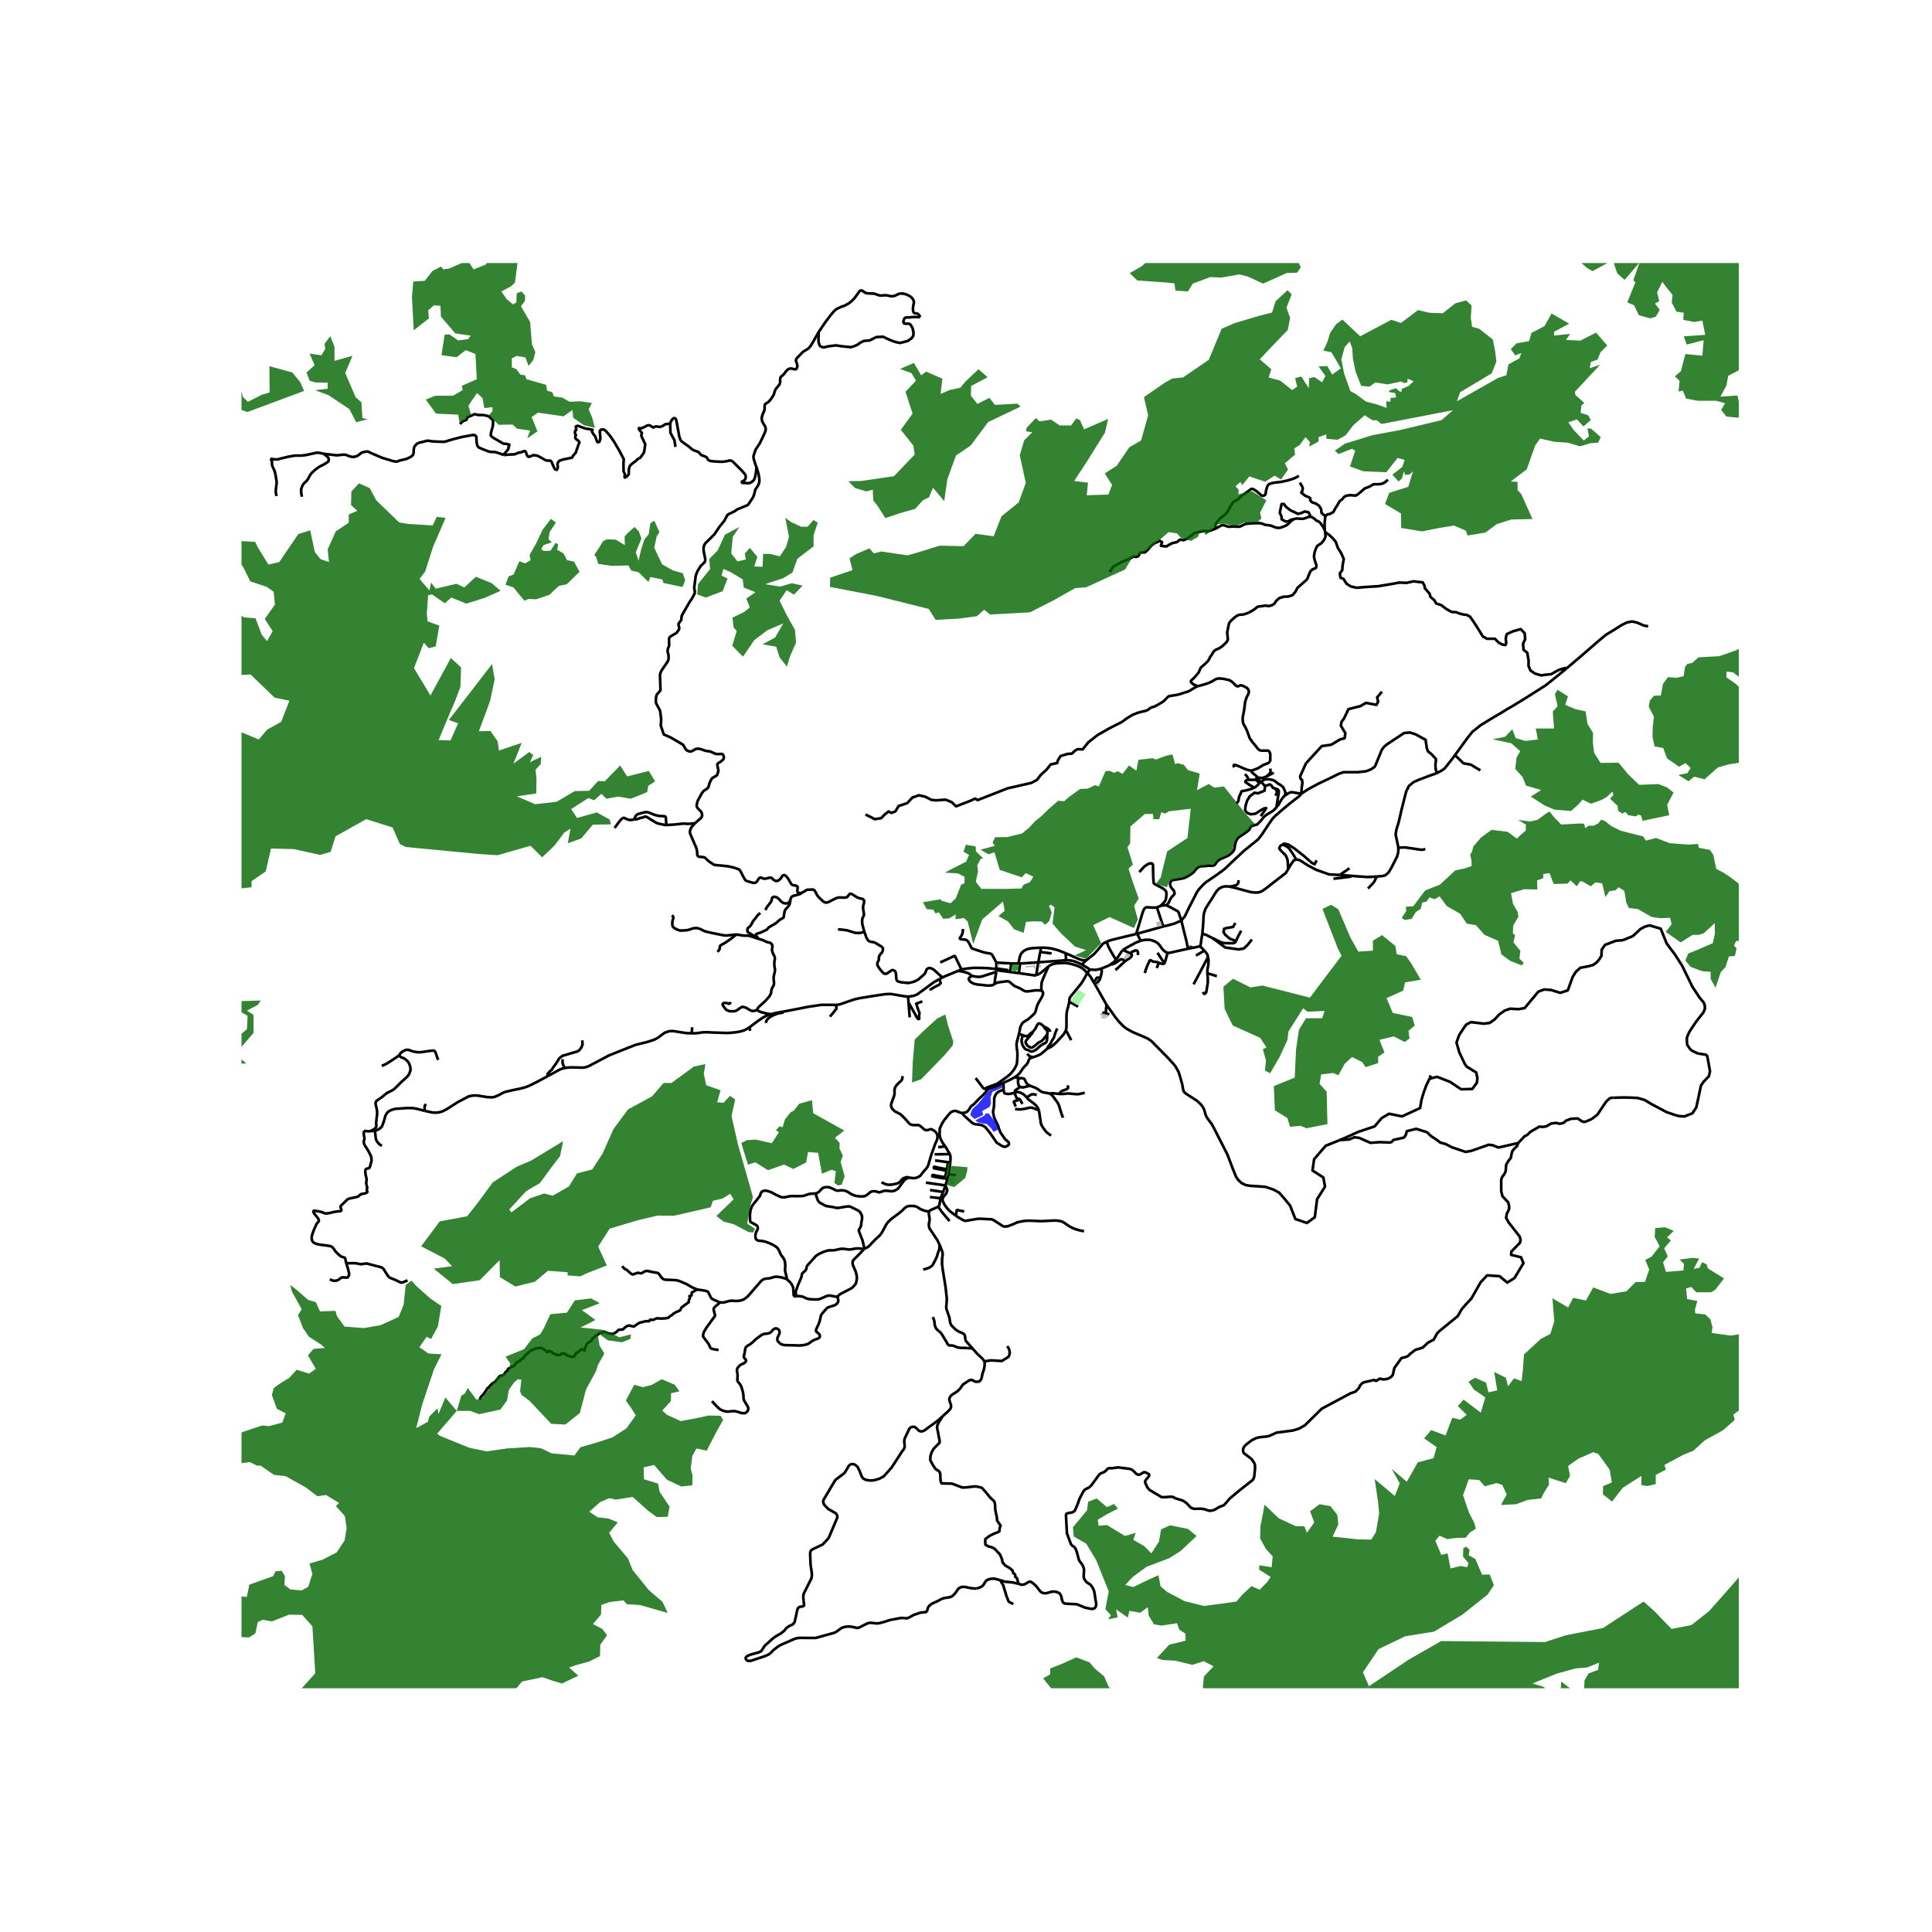 <svg xmlns="http://www.w3.org/2000/svg" width="960" height="960" viewBox="0 0 720 720"><defs><style>*{stroke-linejoin:round;stroke-linecap:butt}</style></defs><g id="figure_1"><path id="patch_1" d="M0 720h720V0H0z" style="fill:#fff"/><g id="axes_1"><path id="patch_2" d="M90 629.166h558V98.034H90z" style="fill:#fff"/><g id="LineCollection_1"><path d="m353.88 455.052-1.281-1.5-1.512-1.806-1.45-2.019M350.489 446.557l-.396 2.452-.191.423-.265.295M346.207 451.497l.207-.291.522-.292 2.7-1.187M442.722 353.573l.502-.086M435.13 355.129l.467-.033.666-.082 1.987-.461 4.472-.98M440.26 343.11l.21.848.112.457.734 2.977.77 3.063.636 3.118M435.13 355.129l-1.013 3.548M425.084 350.583l1.14-.25.922-.108 1.125-.006 1.095.224 1.29.527.808.534.654.708 1.026 1.446.595.614.741.54.65.317M412.38 374.492l-4.325-7.679M412.087 377.63l.06-.977.069-.917.165-1.244" clip-path="url(#pdb67cef724)" style="fill:none;stroke:#000"/><path d="m499.33 424.849-1.606.661-3.683 1.479-4.297 5.006-.614 4.21 4.051 2.616.614 3.413-2.946 4.664-.86 6.712-2.946 2.162-4.297-1.48-1.964-5.005-2.332-2.844-1.79-2.006-2.056-1.11-3.008-1.023-5.893-.412-1.504-.266-1.473-.715-1.258-1.153-.844-1.265-1.289-3.168-1.876-4.996-5.06-9.925-.844-1.536-1.013-1.308-.937-1.393-.398-1.039-.415-1.479-.322-.753-.859-1.238-1.522-1.425-3.879-2.508-.664-.493-.39-.497-.29-.92-.282-1.75-.882-3.097-.453-1.426-.656-1.2-.615-1.05-.872-1.039-1.828-2.003-1.909-1.948-3.048-3.076-1.244-1.267-1.346-.91-1.72-.776-3.839-1.615-2.21-1.22-1.041-.739-1.678-1.676-1.238-1.499-.512-.707-3.112-4.325M410.556 360.907l-1.037.322-.672.138-.498.072-1.067-.05-.468-.018-.632-.08" clip-path="url(#pdb67cef724)" style="fill:none;stroke:#000"/><path d="m403.16 359.469 1.139.649 1.883 1.173M406.182 361.291l-1 1.356M371.274 361.135l.002.414M358.307 361.3l.864-.173 1.507-.224 2.179-.214 2.97.021 2.493.107 1.373.15.645.063.936.105M371.274 361.135l.003-.217M593.205 417.032l2.098-1.63 2.233-3.341 1.025-1.497 1.179-1.138.657-.313.764-.01" clip-path="url(#pdb67cef724)" style="fill:none;stroke:#000"/><path d="m533.74 401.784 1.795-.506 4.911 1.934 4.051 2.73 4.174-.113 1.7-2.293.216-1.764-.442-2.087-3.487-2.15-.736-.968-2.056-4.351-1.075-3.67.97-2.74 1.424-2.237 1.228-1.735 1.767-.921 4.788.57 2.222-.275 1.83-1.319 1.761-1.895 2.044-1.404 1.964-.683 3.113.182 2.289-.41 5.107-6.133 2.18-.796 2.485.171 3.487 1.07 2.823-.91 1.843-5.104 1.166-1.82 1.656-1.496 3.113-.586 1.595-.427 1.308-.92.995-1.128.846-1.376.105-2.293 1.246-1.802 4.002-1.526 2.64-.227 3.713-1.508 2.854-2.645 1.566-.854 1.798-.522 4.174 1.251 2.21 5.461 1.64 2.238 1.289 1.684 2.792 4.31 3.867 7.907 2.668 4.073 1.547 1.828.406 1.093.058 1.254-.31.806-.386.717-2.572 3.261-1.682 2.509-.831 1.29-.634 1.37-.275.798-.058 1.004.157 1.674 1.055 1.575.722.62.744.358 1.325.628 1.45.25 1.662.252.484.466.12.539.928 5.165-.401 1.825-.938.978-1.082 1.15-.928 1.344-.445 1.989-.445 2.186-.87 3.977-1.447 2.226-2.938 1.147-1.903-.085-1.626-.427-3.223-1.109-5.616-2.986-2.548-1.537-2.67-.739-2.578-.114-2.486-.057-3.964.108M565.775 425.982l2.434-2.578.915-.414 1.285-1.246 3.3-1.891 1.227.114 1.258-.185 1.81-1.053 1.843-.255 1.442.327 1.304-.285 1.136-.938 1.795-.64 2.41-.128 1.38.91.523.313.936.028 2.432-1.029M379.484 590.211l1.12.362.956-.05.533-.248 1.327-.79.698-.014.683.406 1.228 1.087 1.787 2.24.73.426.867.15.767-.1 1.696-.484 1.089-.07.982.205.944.456.59 1.016.338 1.614.308.697.337.34.368.136 1.052.092 3.237.157.775.246 2.455 1.02 1.995.425.821.061.5-.128.44-.334.252-.384.19-.842-.284-1.756-.445-2.95-.423-1.152-.744-1.18-.422-.398-1.266-.804-.675-.853-.36-.71-.07-1.031.123-1.87-.077-.725-.322-.903-.502-.818-.733-.93-.338-.733-.736-2.836-.507-1.194-.421-.541-.821-.561-.438-.541-1.48-4.03-.361-6.868.23-.434.698-.227 1.38-.214.717-.387.404-.53.974-2.26.632-1.874 1.51-2.897.56-.597 1.557-.81.808-.758 2.962-4.038.542-.4.975-.385.729-.44.905-.96.698-.192.714.07 2.44-.34 4.342.561.776.306.675.512.959 1.016.613.32.492.022.514-.2 1.143-.718.721.036 1.235.679.127.27-.077.409-1.38 1.749-.089.362.134.587.725 1.567.844.946 4.415 2.64.657.054 2.908-.185.66.071.974.534 2.809.86 1.32.91 1.503 1.606.844.42.545.12 1.903-.063 1.243.078 1.066.242.967.362.767.1 1.19-.206.675-.32 1.646-.967 1.465-.53.35-.295 1.859-2.165 3.634-3.06 5.026-3.942.307-.537.234-.65.31-3.04-.023-1.293-.252-.761-.89-1.351-.469-.455-2.455-1.827-.253-.384-.13-.703.069-.719.398-.781.89-.854 1.921-1.468 1.578-.764 1.19-.334 2.8-.278 1.044-.255 2.6-1.188 6.026-.793 2.256-.668 2.242-1.245 6.351-6.234 10.666-5.702 1.857-.64 1.304-1.35.414-.925.752-.825.767-.397 3.76-.854.706.37 1.32-.854 1.55.3 1.58-.27 1.167-.698.629-.81.552-2.474 2.64-3.712 1.688-.426.828-.384.737-.768 1.964-1.507 2.67-.796 1.98-1.849 2.194-1.166 1.228-2.318.967-.938 6.737-5.489 1.442-2.53 1.657-1.92 1.964-2.09 3.453-6.058 2.426-2.595 4.645.307 2.853 2.398 2.72-1.721 3.318-5.534-.883-2.176-3.707-.913.094-1.217 3.205-3.31.23-1.095-.384-1.265-4.082-5.205-.936-1.735.322-1.678.538-.924.307-.967-.108-1.08-.292-1.11-2.117-2.233-.46-1.82-.016-4.365.353-1.024.752-.953.537-1.08.23-2.603.86-1.38.874-1.137.307-1.664.292-.896.634-.776 1.085-1.03.399-1.109" clip-path="url(#pdb67cef724)" style="fill:none;stroke:#000"/><path d="m499.33 424.849 3.469-.213 1.977-.82 1.837.26 1.954.883 2.14.927 3.512-.237 3.722.13.65-.195.792-.797 3.768-.82.698-.883.442-1.552 3.489-.84 3.977 1.228 1.628 1.53 1.907 1.229 1.466 1.12 1.907.518 2.489 1.272 5 1.681 2.07-.345 6.56-2.306 1.442.15 2.163.884 7.386-1.67M372.724 588.867l1.564.531.298.064 1.008.088 1.764.178 2.126.483" clip-path="url(#pdb67cef724)" style="fill:none;stroke:#000"/><path d="m351.248 527.835-.56.905-.766 1.2-.648 1.337-.059.826.324 1.445.324 1.91.294 1.227v.954l-2.208 2.264-.795 1.392-.412 1.472-.059 1.419.766 1.418.5.818.736 1.064 1.354.873.353.791.06 1.31.087 1.515.354.846 1.678.027 2.178.055 1.443.545 2.413.9h.737l1.5-.109 1.443-.19 1.413-.11 2.15.464 1.442 1.582 1.707 2.1 1.53 1.418.295 1.056.059 1.746.236 1.418.353 1.555.117 1.364 1.296 1.936-.295.791-.176 1.391-1.973.792-1.619.818-1.59 1.173-.087.927.117 1.227 1.09.6 1.412.382.942.545 1.943 2.073.766 1.773.205 1.2 1.001 1.118 1.767 1.064.942.846.206.845.794.655v.79l.678.6.176.519.302 1.504" clip-path="url(#pdb67cef724)" style="fill:none;stroke:#000"/><path d="m351.248 527.835-1.803 1.62-4.972 3.648-.706.292-.63.05-.713-.264-1.067-1.095-.705-.355-.568-.014-.652.192-.576.59-1.703 3.611-.184.925.184 1.826-.061.562-.215.555-.768 1.024-3.805 5.872-2.931 3.298-1.65.903-1.987.569-1.013.093-1.197-.064-1.12-.27-.752-.455-.483-.64-.783-1.984-.783-1.663-1.012-.846-.868-.242-.752.185-.598.434-1.473 2.502-.384.405-2.877 2.19-.507.533-4.258 7.18-.108.647.308 1.031 1.595 1.678 2.886 1.649.46.824.036.682-3.228 7.65-2.187 2.382-3.913 1.884-.483.37-.223.476-.107.682.16 4.06.476 3.255v.982l-.153.938-2.902 5.806-.151 1.104.318 3.174-.062.16-.487.22-.99.156-.414.178-.338.363-.238.618-.981 4.49-.603.806-.503.299-1.028.459-.997.731-.69.907-1.228 1.016-1.827 1.031-1.135.782-3.177 2.872-1.223 1.887-.345.253-.51.235-3.361.938-1.132.533-.457.465-.03.466.215.398.367.32.392.085.897.008 4.811-1.593 1.627-.668.737-.427 1.396-1.421 1.36-1.061 1.172-.73 5.18-2.268 1.035-.306.867-.093 5.74.036.598-.092 6.622-1.835.614-.305 2.202-1.564 1.197-.348 1.097-.128 1.181.064 2.306.49.556-.114 3.223-1.627 1.097-.214 2.271.256.967-.078 1.903-.505 2.263-.718 3.914-.739.828.004 1.331.138.706-.202 1.976-1.085 2.46-.831 2.069-.224.443-.487.253-1.073.537-.797.944-.753 2.24-1.003 1.266-.703.921-.356 2.31-.377.836-.326 1.02-.982 1.32-1.862.752-.476.683-.206.944.028 2.64.512 1.65.11" clip-path="url(#pdb67cef724)" style="fill:none;stroke:#000"/><path d="m372.724 588.867-2.133-.54-1.227.035-.844.193-.668.27-.68.65-.471.899-.537.612-.575.426-.722.299-1.028.302M418.508 353.983l.675-.419.56-.327 1.463-.81 2.005-1.103 1.873-.741M423.783 347.968l.262.527.21.422.83 1.666M415.915 357.747l1.96-3 .633-.764M421.586 355.422l-1.62-.73-1.006-.46-.452-.249M503.723 326.409l2.403.196 3.662.247 3.27-.197" clip-path="url(#pdb67cef724)" style="fill:none;stroke:#000"/><path d="m521.137 315.879-.056 1.707-.4 1.558-1.973 3.903-1.033 1.81-.428.513-.991.84-1.093.277-2.106.168M509.807 331.125l2.137-2.253.428-.743.685-1.474M535.522 288.054l-.342.165-2.457.88-4.104 1.552-1.759.776-1.786 1.45-1.006 1.991-.558 2.174-1.172 4.632-1.124 4.87-.803 2.556-.298 1.774.195 1.056.83 3.949" clip-path="url(#pdb67cef724)" style="fill:none;stroke:#000"/><path d="m531.175 316.43-1.129.262-1.304-.13-5.076-.752-2.529.069M480.065 323.858l1.004-1.7 1.066-1.482.907-.395" clip-path="url(#pdb67cef724)" style="fill:none;stroke:#000"/><path d="m499.303 326.084-4-.22-4.851-1.73-3.039-1.63-3.092-1.977-1.28-.246M477.93 314.858l.645.085.798.455.92.597 1.535 2.22 1.214 2.066M386.137 363.58l.032-.193M386.137 363.58l-6.394-.912M413.694 359.517l-.408.283-1.503.627-1.227.48M410.556 360.907l-.012.761.024.628-.114.61-.191.831-.225.675M371.332 358.726l-.055 2.192M358.898 346.204l-.17 1.373-.137.476-.161.42-.392.604-.326.54-.015.125.05.103.077.064.145.068.311.078 1.254.113.357.054.253.103.308.217.295.312.437.67.419.842.34.764.227.246.326.188 3.89 1.28.722.17.751.164 1.052.164.303.089.26.145.34.387.4.672.276.555.356.664.216.418.27.454M376.933 359.05l-.794-.053-2.118-.107-2.69-.164M371.276 361.55l-.016.646M371.276 361.55l1.59.205 2.816.39M380.151 359.08l-.61.01M379.743 362.668l.043-.382.365-3.206M386.945 358.619l-2.612.193-4.182.268M353.964 430.114l-5.662.072M353.964 430.114l-1.688-2.897M354.132 433.223l.08-.883.01-1.088-.06-.609-.198-.529M367.795 406.334l-.457-.56M373.949 403.524l-2.077 1.074-1.082.42-1.708.539-.735.287-.552.49M358.636 414.788l.43-.058.722-.15.56-.24.53-.52.514-.768.314-.526.399-.434.614-.42.575-.511.438-.512 1.258-1.32 1.312-1.185.863-.869.63-.941M350.101 463.789l-.817-1.69-1.527-2.261-1.389-2.126-.192-.832-.03-.761.291-1.33-.008-.768-.299-1.727.077-.797M322.29 465.306l1.251-.634.76-.718.69-.782 1.32-1.35 1.604-1.472.813-1.145 1.704-3.122.719-.867 1.053-.988 2.885-2.12 1.213-1.037.835-.86.868-.583.598-.178 1.12-.028 1.021.028.982.313 1.327.846 1.29.512.69.199 1.174.177M352.33 441.785l-7.274-1.06M352.33 441.785l.795-2.472M352.33 441.785l-.837 2.45M356.256 453.073l-1.156-.85-1.342-1.048-.722-.808-.484-.626-.614-.867-.628-1.334-.066-.323.127-.827.161-.282 1.028-1.23.406-.996.031-.469-.115-.34-.552-1.288M390.18 390.876l.934-.444 1.114-.694.502-.437.978-.892.755-.845.796-.865.94-1.002.547-.788.465-.875M398.503 373.303l-.455 2.017-.405 1.349-.203 1.591.001 2.608.012 1.035-.052 1.182-.19.949" clip-path="url(#pdb67cef724)" style="fill:none;stroke:#000"/><path d="m399.207 387.66-1.15-2.203-.218-.42-.119-.226-.51-.777M351.493 444.236l-4.902-.745M351.493 444.236l-1.004 2.321M385.074 394l.793-.281 1.17-.457.79-.403.904-.715 1.449-1.268M394.001 383.273l-.553 1.259-.238.654-.322 1.123-.168.434-.714 1.11-.46 1.016-.162.256-.619.655-.585 1.096M370.651 366.733l.478-.286.393-.212.925-.193 2.264-.29.712-.066.292.036.312.11.417.258.442.38.438.41.599.458.314.177.261.132 1.607.661 1.351.829.468.224.457.089.471.014.963-.096 1.834-.27.445-.018.648-.007 1.36.074" clip-path="url(#pdb67cef724)" style="fill:none;stroke:#000"/><path d="m390.747 360.149-1.844 4.126-.704 1.862-.123 1.551.025 1.46" clip-path="url(#pdb67cef724)" style="fill:none;stroke:#000"/><path d="m379.737 385.357.507-2.532.253-.611.375-.676.392-.508 1.166-.736.614-.37.637-.54 1.569-1.387.35-.448.207-.32.249-.761.207-.843.203-.65.357-.896 1.285-2.233.422-.81.151-.49.043-.296-.046-.395-.044-.153-.116-.165-.18-.173-.237-.217M362.055 363.65l-.863.755-.13.206-.035.199.019.203.184.398.414.462.576.388.74.345 1.21.28 2.589.253 1.012.138.887-.007.636-.032.669-.112.688-.393" clip-path="url(#pdb67cef724)" style="fill:none;stroke:#000"/><path d="m371.26 362.196-.087.702-.103.62-.103.507-.146.89-.17 1.818M362.055 363.65l.616.13.567.107.977.137.944.015.74-.132.829-.263 4.532-1.448M356.976 361.846l1.408.175.885.204.872.22.303.104.464.183.383.24.468.327.296.352M358.307 361.3l-1.331.546M350.395 358.678l5.031-2.32.176-.08.138-.007.104.03.063.065.048.08.085.175 2.267 4.68M387.98 353.157l-.328 1.623M397.137 355.236l-2.716-1.069-1.218-.347-1.559-.38-1.815-.227-1.849-.056M379.542 359.09l.402-1.972.212-.823.322-.77.703-.838.745-.545.9-.402.923-.24.841-.138 3.39-.205M379.542 359.09l-2.609-.04M404.727 357.93l-1.567 1.539M412.403 350.953l-1.161.617-.353.259-.4.505-.797.995-1.987 2.255-2.978 2.346M397.137 355.236l5.02 2.21 1.15.378.646.07.774.036M434.728 337.396l1.182.58 2.896 1.565.165.139.196.217.192.341.096.462.806 2.41M484.885 295.821l-.237.42-.292.334-3.599 2.794-2.363 1.956-3.11 2.696-.818.838-.737.96-1.22 1.8-2.24 3.385-1.113 1.465-.537.554-2.21 1.77-2.923 2.362-1.02.96-1.696 1.6-2.862 2.688-.745.761-1.22 1.045-2.586 1.885-2.63 1.792-1.428.995-.96.84-1.672 1.863-.668 1.017-2.585 5.063-.315.597-1.297 2.73-.391.683-.583.655-.567.782M433.499 345.26l2.12-.5 2.01-.554 1.32-.576 1.312-.52M423.783 347.968l-.361.088M423.783 347.968l9.716-2.708M432.51 337.593l.384-.086.917-.114.449-.028.468.03M475.709 300.77l-.46.605-.707.668-.92.633-1.105.647-.69.434-.684.54-1.25 1.55-1.328 1.366-2.363.711-.66 1.323-1.143.925-1.243.867-.852.54-.767.548-.491.64-.384.626-.215.604-.276 1.117-.023.569-.077.427-.13.455-.342.654-.556.644-1.055.846-.571.327-1.91.825-.753.33-.59.385-.304.252-.299.33-.53.765-.325.374-.261.174-.346.117-.54.064-.526-.032-.434-.035-.349.028-.683.117-.69.054-.768.02-.56.03-.431.1-.3.111-.389.262-.391.29-.426.449-.533.74-.606.576-.568.426-1.634.989-1.052.455-1.296.284-2.099.349-.621.082-.311.081-.28.164-.338.384-.188.54-.023.523.088.441.234.55.353.488.515.53.326.565.122.54v.228l-.042.231-.172.238-.787.793-.368.512-.3.527-.153.373-.176.373-.192.367-.783 1M478.801 296.548l1.059-.756 1.012-.497.484-.057.583.042.514.114 2.432.427M514.993 257.788l-1.78 2.105.369 1.536-.614 1.252-3.929-.74-2.025 1.195-4.481 1.138-1.658 3.47-.92 1.252-.246 1.48 1.657 2.73-.245 1.878-1.78.512-3.192 1.934-3.56.512-5.893 6.429-2.174 4.85.135.86.561.483.155 1.13-.271 1.773-.116 1.74-.1.514" clip-path="url(#pdb67cef724)" style="fill:none;stroke:#000"/><path d="m535.522 288.054-.472-1.3-.123-1.649.184-1.48v-.796l-1.687-1.82-1.29-1.024-.429-1.309-.43-2.958-3.713-2.049-2.118-.682-2.149.17-6.2 4.097-1.288 1.024-.86 1.166-2.332 5.718-.369.654-1.35.91-1.872.712-3.07.34h-5.309l-1.718.598-3.039 1.508-4.266 2.02-2.443 1.313-.433.233-1.144.615-2.717 1.756M433.499 345.26l-2.358-7.099M431.14 338.161l1.37-.568M423.422 348.056l1.179-3.86 1.118-3.762.373-1.098.397-.715.433-.396.57-.129 2.195.151.491.007.963-.093M413.694 359.517l.779-.54.64-.456.802-.774M412.403 350.953l.641 1.76.946 1.808.234.392.245.411 1.446 2.423M412.087 377.63l-1.317-.316M412.087 377.63l1.325.4M397.293 357.846l.972.027.912.109.814.169 1.003.341.9.357 1.266.62M397.293 357.846l-.156-2.61M386.945 358.619l7.902-.575 2.446-.198M351.236 364.257l-1.125.62M356.976 361.846l-1.255.514-.147.061-3.256 1.34-1.082.496M322.16 347.31l.714 2.094.568.967.399.356.483.213.997.15.637.17.637.349 1.972 1.187.323.362.191.413-.038.348-.13.548-.185.434-.56.597-.544.868-.115.519.03.69-.13.448-.253.398-.146.334-.062.313v.434l.222.526.66 1.017 1.313 1.571.56.27.384.05.483-.156 1.764-1.202.453-.05.415.136.314.227.3.555.115.71.068 1.167.115.803.177.349.399.277.59.192.5.114 2.639.284 1.282-.227 1.319-.441 1.12-.562 2.271-1.984.323-.412.215-.463.356-.965.388-.321.368-.16.364-.064.576.135.395.152.614.342 2.286 2.101.94.784M376.322 362.233l.081-.42.53-2.763M443.224 353.487l1.073-.23M444.297 353.257l-.348-.365-.075-.034-.092-.025-.101-.012-.18.018-.175.037-.11.08-.042.038-.046.097.096.396M349.982 438.33l-.14.524M349.841 438.854l-2.364-.429-.062-.096.004-.117.108-.28.105-.045.11.008 2.24.434M349.982 438.33l2.207.373M349.841 438.854l2.244.324M353.515 437.452l-.39 1.86M356.22 437.619l-.3.191-.337.114h-.299l-1.769-.472M354.132 433.223l-.38 2.778-.237 1.45M350.608 435.861l2.17.45M350.608 435.861l.1-.499M350.709 435.362l-2.45-.549-.13.036-.1.085-.042.292.05.12.126.065 2.445.45M350.709 435.362l2.172.383M350.489 446.557l-3.945-.45M321.999 465.476l.29-.17M296.863 483.037l-.33-1.06-.015-.404.084-.477.898-2.488.744-1.643.445-1.151.146-.882.146-.355.307-.342.468-.377.583-.604.184-.455.176-.953.246-.32 3.077-3.413 1.143-.796 1.504-.682 1.511-.526.883-.157 1.304.014.79-.092 1.167-.256 1.181-.235 1.02.029 1.72.256.966-.064 1.31-.269 1.253-.101 2.225.242" clip-path="url(#pdb67cef724)" style="fill:none;stroke:#000"/><path d="m312.124 483.272.369-.477.46-.419.729-.398 3.276-1.685.504-.292.64-.618.628-.718.3-.534.26-1.286.039-.747-.084-.817-.384-1.48-1.013-2.353-.115-.547.008-.626.168-.483.407-.498 2.348-2.347 1.335-1.471M312.124 483.272l-1.005-.093-1.159-.241-.797-.128-.73.064-.644.241-2.325 1.01-.728.128-.922.028-1.664-.085-1.029-.128-.805-.277-.814-.413-.774-.241-.837-.1h-1.028M293.26 476.726l1.255 1.206.073.102.28.384.276.382.43 1.024.123 1.286.046 1.067.061.597.246.299.345.05.468-.086M303.907 444.771l-1.85.114-.667.12-1.796.62-.636.099-2.364.057-1.488-.057-1.235.15-1.358.305-.776.05-.698-.107-2.087-.96-1.71-.953-1.712-.483-.82.029-.715.277-.51.647-.121.6-.166.374-.326.444-1.305 1.675-.602.722-.652.878-.614 1.521-.246 2.005.07 1.692.038.434.146.37 1.84.995.684.484.184.643-.035.47-.249.593-.468.832-.123.889-.03.71.215.797.513.42.515.149 1.42.12 1.189.285 1.496.569 1.204.569 1.259.79.606.632.575 1.066.307.783.345.618.706.917.484.825.222.91.093 1.336-.108 1.153.023.469.1.618.406 1.585.18 1.105M268.389 485.355l.906.064.398-.035.587-.135.419-.122 1.38-.362.845-.022 1.266.09 1.097-.047 1.036-.206.967-.384.982-.725.713-.697 4.658-5.39.705-.532.584-.242.575-.107.998-.085.544-.1 1.689-.483.897-.042 1.382.206 1.45.398.793.33M338.841 438.888l-.675.167-.66.341-.653.62-.855 1.173-.337.462-.687.945-.499.526-.483.284-.752.384-.906.164-1.734-.178-.76-.036-.567.086-.53.22-.667.249-.43.043-.43-.064-.74-.277-.932-.065-.683.1-.614.291-.629.583-.721.534-.606.312-.821.136-1.397-.057-1.32-.2-1.488-.597-1.304-.839-.806-.384-1.22-.234-1.665.135-.376-.015-.36-.077-.699-.37-1.49-.676-.865-.192-1.105.078-.675.228-.453.327-.909 1.005-.534.403-.353.199-.544.15" clip-path="url(#pdb67cef724)" style="fill:none;stroke:#000"/><path d="m322.29 465.306-.214-.456-.17-.49-.16-.782-.315-1.309-1.289-3.313-.084-.334.02-.274.306-.53.388-.732.16-.548.116-1.237.176-.832.054-.917-.123-.71-.668-1.181-.713-.548-1.872-.924-1.02-.505-.63-.1-.851.072-2.993.505-.66-.007-1.358-.313-2.624-.413-.967-.526-1.035-.554-.63-.49-.268-.406-.415-1.024-.544-1.657M349.53 423.33l-.123.14-.096.614-.026.292-.17.643-.553 1.173-1.526 4.245-1.075 3.683-.26.64-.323.498-.902.993-1.53 1.922-.499.334-1.012.441-.86.135-1.734-.195M328.494 440.605l1.585.728.552.143.89.06 1.166-.117 1.152-.25.61-.163.54-.259.4-.284.697-.868.43-.384.591-.285.85-.227.358.004.25.05.276.135M358.636 414.788l-.398-.03-.875-.298-.84-.35-.48-.127-.859.129-.813.377-.929 1.002-1.48 1.849-.798 1.23-.821 1.7-.139.475-.023 1.18.007 1.399" clip-path="url(#pdb67cef724)" style="fill:none;stroke:#000"/><path d="m352.276 427.217-.738-.96-.619-1.028-.406-.84-.325-1.065M349.53 423.33l.419-.007.239.001M352.881 435.745l-.102.566M353.337 433.136l-.074.385-.156.8-.226 1.424M352.085 439.178l.104-.475M352.085 439.178l1.04.135M353.337 433.136l-4.861-.672M353.337 433.136l.795.087M423.422 348.056l-8.766 2.123-1.143.341-1.11.433M447.232 352.647l-1.47.32-1.465.29M352.779 436.31l-.59 2.393M408.055 366.813l-.395-.602M410.038 364.412l-.066.317-.194.414-.289.431-.438.5-.378.278-.284.196-.334.265" clip-path="url(#pdb67cef724)" style="fill:none;stroke:#000"/><path d="m448.069 348-.297 1.797-.266 1.938-.146.574-.128.338M448.826 354.272l-.438-.468-.745-.741-.41-.416M376.322 362.233l3.42.435M376.322 362.233l-.64-.088M387.652 354.78l-.707 3.839M387.652 354.78l4.257.54M407.66 366.21l.934-1.595.12-.171.172-.097.157-.031.995.096M349.625 427.531l2.65-.314M391.239 407.541l-2.594-.49-.414-.157-.568-.32-1.112-.817-.73-.384-1.987-.754" clip-path="url(#pdb67cef724)" style="fill:none;stroke:#000"/><path d="m380.253 401.786.995.085.273.067.17.121.233.36.468.97.338.49 1.104.74M380.13 405.02l.67.2.203.021.276-.003.545-.121 2.01-.498M394.637 407.663l.193.02h1.266l.721-.052.99-.121.318-.008 1.988.175 1.346.11.571-.05.549-.11 1.675-.41M396.14 416.535l-.397-1.044-.138-.398-.99-3.228-.338-.718-.936-1.33-1.013-1.351-.384-.398-.705-.527M394.637 407.663l-2.133-.228-.529-.007-.736.113" clip-path="url(#pdb67cef724)" style="fill:none;stroke:#000"/><path d="m380.253 401.786-.736.337-.087.09-.028.119-.003.175.002 1.034.06.467.13.384.215.355.324.273M378.533 407.107l-.296-.557.004-.075.069-.096 1.366-.964.454-.395M377.953 401.57l-1.783.948-1.19.537-1.031.469M373.982 406.01l.026-.88-.035-.864-.024-.742" clip-path="url(#pdb67cef724)" style="fill:none;stroke:#000"/><path d="m378.016 407.227-1.212.335-.829.134-.959-.075-.47-.092-.263-.198-.102-.27-.199-1.052M358.636 414.788l.553.895 3.146 2.816.537.284.545.178 1.25.128 1.167.192 1.327.725 1.888 2.332 2.355 3.456 1.82 1.166.72.348.752.064.86-.44.414-.398.038-.356-.169-.569-1.274-1.066-1.642-2.375-.72-1.75-.292-1.01-1.427-2.886-.414-2.09.383-2.247.077-2.916.26-.796.446-.868.798-.696 1.948-.9M378.016 407.227l.517-.12M379.412 409.437l-.573-.236-.278-.751-.268-.624-.277-.6M382.618 408.976l-.702-.746-.633-.526-.69-.354-.623-.264-.845-.127-.592.148M387.177 413.731l.094.687.167.956.089.8.226 1.282.084.913.22.767.507.886.78 1.104.534.684.712.579 1.093.801M381.025 411.417l-.864-1.623-.378-.268-.371-.089M378.524 412.387l-.633-1.569-.029-.301.29-.157.507-.145.562-.14.109-.132.036-.209.046-.297M385.074 394l-1.188.36-.394.473-.265.685-.233.59-.493.68-.635.61-.665.782-.625.932-.619.877-.471.486-.742.605-.79.49M380.253 401.786l-.984-.125-.43-.083-.886-.007M379.737 385.357l-.806 3.036-.1.889.07 1.137.23 1.593.038 1.394-.122 2.31-.116.776-.322.846-.514.925-.905 1.237-.645.732-.963.836-3.752 2.677-.475.263-2.022.71-1.85.712-.107.08-.038.098v.167M363.602 401.775l2.775 3.66.275.255.686.085M432.51 337.593l1.083-1.07.495-.576.318-.541.13-.558.146-1.18-.007-.747-.062-.548-.16-.363-.446-.44-.882-.634-2.579-1.343-.421-.278-.208-.32-.16-2.61-.07-3.868-.092-.391-.1-.22-.222-.114-.43-.05-.606.1-.79.39-1.082.783-1.775 1.982M398.503 373.303l3.266 1.833M405.182 362.647l-.75 1.428-.862 1.476-.638.981-.794.996-.798.951-.846 1.07-1.407 1.698-.415.595-.11.423-.037.473-.022.565" clip-path="url(#pdb67cef724)" style="fill:none;stroke:#000"/><path d="m390.747 360.149.546-.399 1.031-.463 1.166-.245 1.386-.106 1.782-.08 1.264.12 1.488.312 1.314.386 1.192.434 1.025.51.822.54.52.507.899.982M407.66 366.21l-.302-.48-.199-.408-.652-1.162-.655-.833-.67-.68M377.635 597.775l-1.527-.754-.292-.327-.2-.555-.529-1.336-1.224-4.028-1.139-1.908M499.33 424.849l1.708-.704 5.28-2.39 5.942-1.963 2.638-3.096 2.754-1.63 4.865.978 6.718-3.116.503-3.01.887-2.952.935-2.536 1.152-2.356 1.028-.29" clip-path="url(#pdb67cef724)" style="fill:none;stroke:#000"/><path d="m533.251 400.843-.294.372.783.569M448.826 354.272l-3.123 1.82M450.169 356.735l-.171-.947-.434-.597-.738-.919M450.169 356.735l-5.355 10.097M449.974 362.716l-.012-.297.013-1.058.363-2.032.022-1.667-.191-.927M449.974 362.716l.02.516.125 1.441-.004 1.579-.155.974-.19 1.066-.162 1.11-.19.587-.362.34-.282.061-.236-.242-.17-.504M431.882 358.733l-.81 2.028M426.636 362.624l.525-1.75.329-.783.952-2.098.159-.118.178-.033.21.088.23.132.268.18.262.106.404.085.439.014.677.11.613.176M434.117 358.677l-.159.296-.24.165-.244.053-.314.006-.21-.044-.242-.06-.178-.049-.346-.143-.302-.168M259.013 306.787l-1.044 1.166-.406.533-.2.42-.184.604-.092.541.13.661 1.727 4.04.514 1.123.238.868.115.889.031.825.084.326.207.306.265.157.372.064.614.043.614.056.407.085.43.207.383.405 1.036.968 1.75 1.144.379.11.572.082 2.256.192 2.347.285 1.903.433 1.842.64.36.3.322.447.837 1.657.736 1.33.253.355.376.235 1.174.37 1.274.348.453.036.333-.046.338-.164.319-.348.851-1.256.21-.122.154-.053.28.002.3.12.717.27.311.036.387-.025 1.577-.373.35-.018.214.064.215.11.514.534.671.433.388.107.437-.032.457-.16.146-.11.583-.494.76-1.131.368-.21.19-.044.184.014.167.048.207.124.456.448.518.615.818 1.42.391.675.226.213.288.15 1.324.259.26.135.17.167.099.153.015.291-.157.94v.277l.092.263.196.241.349.171.326.11.372.057M322.16 347.31l-.161-.473-.644-2.41-.07-.982.031-.662.093-.504.13-.413.268-.398.139-.398.015-.519-.17-1.038-.122-.882-.038-.548.046-.476.2-.704.122-.52.062-.462-.085-.362-.184-.292-.338-.248-.544-.164-.583-.078-1.098-.455-.997-.634-.694-.448-.27-.106-.256-.064-.238.032-.17.085-.175.17-.515.73-.26.227-.453.157-.621.057-.614-.036-1.036-.035-.63.05-.667.205-2.816 1.408-.483.185-.46.064-.5-.092-.544-.306-1.32-1.201-.92-1.046-.668-1.266-.3-.53-.249-.245-.245-.128-.457-.046-1.227.064h-.507l-.222.021-.277.143-.675.462-1.304.7" clip-path="url(#pdb67cef724)" style="fill:none;stroke:#000"/><path d="m294.552 335.535.078-.403.123-.505.276-.412.43-.27.644-.2 1.12-.284.53-.135.445-.178.261-.25M281.9 174.02l.753 2.504.33 1.906v1.082l-.138.597-.353.867-.99 1.452-.368 1.39-.081.413-.418 1.099-1.78 2.702-.484.32-2.355.96-1.278.52-1.032.732-2.474 1.206-.365.544-.943 1.778-1.873 2.304-1.818 2.724-2.517 2.511-.744.69-.506.761-.238.832-.054.768.208 1.558.452 2.09-.038.605-.177.562-1.435 1.366-1.289 2.027-.606 1.614-.583 4.488.246 1.614-.077.548-1.032 1.956-.763 1.095-2.878 4.971-.184.548-.1 1.16-.238.49-.759.967-.07.441.27 1.195-.024.505-.936 1.337-2.344 1.408-.44.538-.047.263.03 2.62-.514 1.28-.038 1.01.323 1.067.038 1.301-.1.662-.23.526-2.302 3.378-.468 1.067-.123.598.2 5.64-.184.291-1.236 1.472-.2.676-.137 1.835.207.817 1.335 2.468.169.797.299 2.588-.146 2.29.46 1.323.641 1.96 2.59 1.148 4.48 2.61.239.256.928 1.593.53.427.66.27.59.056.576-.163 1.48-.836.93-.046 1.108.26 1.423.53 1.826.26 1.995.892.552.07 1.746-.056.26.092.342.501.161.744-.03.28-.188.406-.334.338-.767.611-.898.548-.184.249-.062.277.43 2.141-.391 1.515-.246.313-1.68 1.002-.33.463-.645 1.308-.391 1.444-.245.427-.323.304-1.22.784-.652.81-1.573 2.838-.276 1.003-.146.974.246.711 1.42 1.45.276.612.107.775-.138.533-.269.385-2.248 1.984M248.325 307.466l.376-.018 2.578-.163 2.263-.242.929-.093h.76l.767.072 1.227-.022.821-.092.967-.121M305.084 123.75l-.063 3.48.29 1.198.383.583.737.356.676.085 1.488-.37 1.688-.227 1.227-.142 1.106.17 1.166.17 3.207.328 1.273-.327 1.355-.628 1.127-.807 1.279-.583 2.047-.15 2.489-1.273 2.558-.108 2.404 1.13 1.657.655 1.044.284 1.259.228 2.762-.711 1.534-1.053.583-.939.092-1.081-.368-1.721-.706-1.266-.706-.427-1.09.042-.628-.1-.307-.582.137-.584.17-.597.368-.342.69-.185.983.071.69-.142 1.166-.042 2.095.042" clip-path="url(#pdb67cef724)" style="fill:none;stroke:#000"/><path d="m305.084 123.75 2.505-3.694 1.934-2.568 1.274-1.494.752-.69.744-.405 1.051-.505 1.328-.441 1.726-.939 1.013-.84 1.082-1.095.844-1.166.89-1.252.39-.338.281-.075.265.004.257.11.345.267.568.398.383.178.427.096.732.05 1.278.043.859.1.867.312.622.22.49.114h.5l.912-.092.806-.022.867.164.96.213.874-.05.63-.149.927-.47.791-.305.828-.05.837.114.997.299.982.49.768.534.56.711.284.605.084.555-.192.967-.16 1.124.003.548.027.387.05.385.157.337.23.257.188.06.226.027.365-.002.234.034.357.168.307.31.383.544.173.352M281.9 174.02l-.283-.653-.706-2.234-.1-.512-.022-.548.115-.448.525-1.61.196-.495 1.557-2.369.89-1.835.691-1.508.445-1.031.154-.726-.031-.597-.115-.42-.622-.988-.53-.996-.168-.768-.008-.306.008-.335.092-.497.188-.605.234-.54.445-1.075.1-.654-.008-1.01.073-.377.115-.252.246-.21.426-.231.471-.356.526-.462.48-.612.882-1.358.272-.544.196-.751.207-.558.127-.317.176-.306.76-.914.598-.761.154-.377.076-.413.008-1.209.088-.473.158-.298.21-.235.645-.498.526-.626.64-.846.426-.434.453-.33.51-.16.43-.015.58.106.67.178.361.008.288-.125.215-.278.146-.359.05-.522-.035-.463-.203-.62-.242-.592-.05-.335.046-.306.176-.348.315-.406 1.12-1.152.771-.8.441-.363.465-.284.64-.36.756-.497.334-.374.326-.427.675-1.01 2.413-4.257M379.737 385.357l1.431.426M390.23 385.588l-.464.536-.883 1.138-.737.711-.947.505-.28.17-1.105.933-.821.653-.583.171-.384-.042-.583-.313-.652-.491-.388-.615-.157-.349-.027-.43.23-.402.376-.5 1.512-1.821.287-.278.142-.218.004-.105-.036-.085M381.168 385.783l.745.277.579.086.387-.038.265-.104.876-.832.451-.342.15-.085.113.01M389.136 382.619l-.353-.256-.526-.526-.448-.263-.466-.153-.192-.008-.224.09-.308.326-.751 1.501-.553.697-.581.729M389.136 382.619l-.005.199.02.064.037.065.059.09.088.123.052.063.048.057.065.059.104.117.088.059.226.178.182.228.143.335.079.457v.58l-.092.295" clip-path="url(#pdb67cef724)" style="fill:none;stroke:#000"/><path d="m381.168 385.783-.209.843-.098.32-.104.352-.038.334.054.832.33 1.117.576.888.275.363.423.277.866.263.415.192.303.217.303.093.368-.032.538-.146.663-.317.76-.597 1.09-1.013.601-.388 1.388-.778.262-.27.13-.242.1-.516.115-1.117-.05-.87M391.345 384.544l-.07-.348-.359-.539-.652-.484-1.128-.554M249.748 157.846l.38-.988.441-.623.338-.302.234-.107.238-.01.264.124.177.181.123.26.138.505.725 3.849.345 1.977.407 1.152.368.505.484.434 2.063 1.437 1.474 1.216.567.34 1.128.4.576.249.23.141.399.491.521.512.454.2.444.135.783.341.284.178.13.153.131.253.21.348.338.313.384.206.418.107.867.106 2.068.132 1.312.025 1.116-.11.856-.174.687-.171.391.014.434.107.567.423 3.15 3.154 1.005 1.11.468.697.061.576-.06.476-.2.477-.235.316-.364.2-.207.078-.215.114-.15.185-.018.21.095.135.211.081h.242l.322-.024.372.042.783.064.568.011.602-.196.595-.338.644-.597.33-.636.292-1.202.245-1.316.123-1.772M187.806 169.578l1.734-.156 2.333-.127 1.38-.598.706-.071 1.458-.526.43.128.2.455.276.825.337.583.553.156.828-.326.737-.313 1.52.227 1.473.782 1.534.882.66.157 1.12.014.537.512.246.74.552 1.223.399.711.69.257.338-.67.016-.71-.123-.726.261-.81.552-.527 1.35-.44 1.06-.214 1.027-.214 1.167-.255.568-.911.874-.967.108-.47.337-.91.522-1.523.369-.896-.4-.64-.245-.128-.553-.412-.352-.484v-.498l.245-.555-.23-.383-.154-.3.092-.881.476-.413-.168-.597-.078-.64.492-.228.736.085.767.342 1.458.526 2.77.485-.195.678.487.88.78.994.365 1.084.317.88.365.181.512-.27.317-1.175-.122-1.693-.098-1.062.365-.497 1.024-.112.78.474 1.607 1.851 1.559 2.258 2.046 3.523 1.56 2.98-.122 1.65.048 2.912.512 1.084-.17.949.146.27.754-.428.683-.836.048-1.806.293-1.174.657-.746 1.584-1.174.706-.7.999-.542 1.388-1.92.22-1.174.243-1.964-1.235-2.588-.23-.612.23-.981-.706-.84-.414-.611v-.342l.414.071.72-.07.814-.37.983-.513.552-.213.752.156 1.087.71.697-.315.318-.064.353-.004.402.068.346.064.257.032.307-.018.92-.377.538-.355.418-.246.341-.053 1.435-.207" clip-path="url(#pdb67cef724)" style="fill:none;stroke:#000"/><path d="m251.722 166.558-.387-2.509-1.47-2.724-.117-3.479M480.065 323.858l-.078-1.377-.123-1.82-.307-1.025-.522-.995-1.565-1.508-.706-.881.215-.769.491-.512.46-.113M490.668 320.604l-.737 1.479-1.136-.569-2.731-2.418-1.597-1.252-2.117-1.678-2.333-1.48-1.534-.283-.553.455M458.261 330.453l.683.12 1.618.385 3.438.932 2.225.59 1.397.149h1.227l.86-.256.782-.37 1.397-.995 3.179-2.5 4.136-3.188.862-1.462M478.801 296.548l-.537.46-.56.747-.584.939-.644 1.23-.767.847M475.241 293.858l.352.112.735.323.27.717-.27 1.792-.62 3.969M469.883 291.423l.683.576.851.86M475.241 293.858l-.885-.282-.503-.824-.657-.43-.967.358-.812.18" clip-path="url(#pdb67cef724)" style="fill:none;stroke:#000"/><path d="m469.847 304.14 1.663-2.365.348-.61-.773.108-1.393.789-1.817 1.182-1.779.215-1.392-.573-.696-.932.194-1.756.618-1.935.955-1.528 1.755-1.31 1.29.227 2.461-1.016.136-1.777M446.468 255.722l3.368-.964 1.611-.69 1.466-.874.698-.264.852-.092 1.435.128 2.186.483.928.548.952.818.307.413.338.312.371.193.315.05.207-.036.2-.096.184-.1.307-.153h.257l.445.086.944.412.959.54.376.541.2.413.046.465-.1.452-.204.505-.602 1.209-.476 1.536-.399 3.108-.468 2.503-.077.605.031.59.115.981.345.79.56.967.569 1.21 1.005 2.765.875 1.273 1.289 1.558 1.028 1.337.69.391.69.106.653.008 1.005-.021.537.007.4.184.321.512.192.676-.01 2.398-.58.788-2.088.825-1.972 1.218-2.392.884" clip-path="url(#pdb67cef724)" style="fill:none;stroke:#000"/><path d="m468.504 289.456-.422-.363-.852-.682-.253-.246-.338-.266-.214-.26-.04-.196-.028-.223M459.918 286l-.169-.576.027-.23.063-.088.123-.082.144.005.848.245 1.672.69.76.363 1.136.455.898.256.937.182M446.468 255.722l-.722.28-.498.27-.706.413-1.074.676-.745.37-1.128.327-1.81.598-1.09.284-2.731.427-.415.135-.437.32-1.203 1.247-.615.517-1.144.675-1.247.701-.625.352-.522.128-.59.177-.522.27-.752.584-.768.405-1.557.334-1.75.484-1.849.761-2.019 1.242-1.933 1.398-4.602 2.33-4.33 2.473-3.442 2.688-.482.597-1.683 2.09-1.895-.07-1.005.572-1.084 1.076-1.701.108-2.59.823-1.006 1.685-.232.896-2.397.502-1.547 1.971-2.05 1.828-1.546 2.007-2.127 1.111-4.718 1.075-4.099.932-4.988 1.971-6.148 2.401-.928-.537-2.166.968-4.95 1.899-1.662-1.577-2.243-.896-3.557.25-1.702-.178-2.32-1.183-2.358-.538-2.436.86-1.934 2.08-3.21 1.074-1.199 2.007-1.43.538-1.122-.501-1.392 1.075-1.353 1.397-2.398.394-1.314-.716-2.127-1.04M468.742 289.783l-.238-.327M469.883 291.423l-.593-.5-.548-1.14M472.036 289.353l-1.486.564-1.242-.068-.566-.066M472.036 289.353l2.655-1.4M473.425 286.418l.072 1.422-.365.451-1.096 1.062M468.504 289.456l-.407.994M469.21 291.836l.673-.413M467.364 293.577l.361-.174 1.217-1.025.269-.542M468.097 290.45l.041.234.634.61.439.542M460.799 299.482l.696-.932.27-1.542.95-2.154 1.33-.218 1.728-.45 1.004-.357.587-.252" clip-path="url(#pdb67cef724)" style="fill:none;stroke:#000"/><path d="m465.35 290.596-.66.098-.206.085-.277.22-.103.249.007.142.085.125.61.398 1.127.765.814.455.617.444" clip-path="url(#pdb67cef724)" style="fill:none;stroke:#000"/><path d="m468.097 290.45-.598.158h-.745l-.547.026-.322-.02-.536-.018M463.985 288.489l.3.35.23.26.211.274.148.216.475 1.007M475.222 296.453l.677-.843-.135-.878-.523-.874" clip-path="url(#pdb67cef724)" style="fill:none;stroke:#000"/><path d="m469.883 291.423 1.064-.785.828-.248 1.316.045 1.194.248.828.384 1.242 1.016.73.361 1.097.88.512 1.084.39 1.107-.283 1.033M542.225 281.415l-1.127 1.525-2.82 3.545-1.48.958-1.276.611M403.983 458.856l-1.58-.327-1.397-.376-.913-.356-1.32-.625-2.34-1.586-.905-.434-1.136-.22-1.412-.086-5.002.25-4.105-.185-1.696.035-1.788.299-1.35.32-1.266.582-2.041.797-1.02.156-.56-.007-.469-.178-3.387-2.204-.683-.295-.441-.05-.863.011-.718-.064-1.723-.103-1.047-.025-.633.074-2.382.38-1.458.264-.522.068-.452-.082-.384-.15-1.151-.647-.89-.554-.693-.465M359.334 451.496l-2.186-.475-.307-.089-.191.04-.123.106-.046.185-.225 1.81M120.603 169.106l-1.588-.334-.929-.093-1.112.27-1.91.399-1.113.249-1.68.191-1.466-.006-1.013.02-1.143.2-1.412.242-1.411.363-1.159.263-1.128.306-.752.042-.606-.05-.637-.1-.813-.078" clip-path="url(#pdb67cef724)" style="fill:none;stroke:#000"/><path d="m103.017 184.86-.245-1.544.015-.71.16-1.423.162-1.223-.077-.94-.153-.86-.192-1.138-.3-1.344-.659-1.473-.253-.654-.115-.598.008-.874-.146-.612-.491-.477M171.447 158.07l.415-.526.736-.611 1.044-.37.276-.256.23-.797 1.642-.668 1.12-.512.952.255.66.072 1.504.014 1.12.2 1.059.312 1.135 1.053.43.583-.092 1.892-.645 2.333-.168 1.138.353.54.706.484 3.682 2.134 1.197.085 1.044.313-.061.27-.246.498-.092.868-.737.854-.967 1.138.062.212" clip-path="url(#pdb67cef724)" style="fill:none;stroke:#000"/><path d="m120.603 169.106 3.138.377 1.796.199 2.37-.235.971.04 1.14.48 1.258.327 1.09-.1 1.013-.412 1.426-1.11 1.412-.37.936-.014 1.228.597 4.051 1.736 3.837 1.152 1.166.235.683-.036.63-.284 2.746-.68 1.036-.472.829-.46.613-.636.192-.84-.007-1.038.268-1.13.944-1.075 1.074-.448 1.235-.255 1.378-.4.763.023 1.32.213 2.409.113 2.08.05 3.099-.925 3.338-.867 4.128-.757.721.045.338.242.26.42.123 2.105.25 1.121.464.686 1.312.597 2.862 1.082.552.007 1.274.036 1.051.27 1.898.66.508.203M120.603 169.106l1.427 1.11.392.483.084.484-.03.476-.17.352-.912.68-1.274.697-1.029.497-.521.356-1.083.786-1.18 1.099-.73.875-.375.74-.407.74-.407.568-.514.555-.63.547-.421.62-.314.71-.246.705-.046.512.015.654.077.683.207 1.088M386.945 358.619l-.776 4.768M137.944 421.564l-.491.035-1.857-.142M116.084 460.925l.66-1.976.352-.896.308-.654.475-1.088.384-.569.345-.341.138-.174.066-.246-.008-.327-.138-.33-.254-.43-.402-.523-.614-.711-.46-.7-.112-.277-.03-.214.057-.128.108-.132.115-.056.18.003.714.167.621.103.568.093.487.1.537.191.74.327.273.061.342.028.521-.053 1.17-.217 1.163-.28 1.074-.186 1.055-.103.449-.07.188-.114.053-.122.012-.23-.28-.857-.008-.26.03-.267.174-.249.59-.533.906-.867.702-.711.387-.27.503-.178.875-.2 1.55-.312.406-.115.269-.093.262-.137.229-.195.242-.232.253-.216.38-.182 1.304-.223.43-.175.414-.249.065-.1-.007-.177-.208-.497-.019-.228.184-.672-.011-.157-.188-.6-.177-1.024-.008-.249.17-.924-.062-.455-.391-1.778-.054-1.216.084-.355.138-.189.189-.131.984-.246.22-.284.15-.33.061-.335.23-.739.3-1.16-.131-1.158-.176-.662-.353-.668-.745-1.4-1.212-1.87-.33-.932.03-.47.246-.895-.023-.42-.23-1.095v-.334l.03-1.123M129.028 470.752l-.146-.612-.161-.867-.104-.335-.084-.17-.238-.125-.292-.11-.521-.135-.491-.203-.491-.398-1.093-1.027-.5-.562-.475-.746-.491-.562-.307-.27-.284-.143-.66-.163-1.128-.178-2.025-.256-.975-.156-.928-.249-.66-.348-.476-.441-.237-.57-.177-1.2M129.028 470.752l.441 1.336.284.999.245 1.01.097.55-.043.47-.238.65-.18.225-.207.088-.307.043-.284-.018-.982-.064-.422.04-.215.056-.26.181-.88.665-.533.206-.46.11-.671.004-.648-.16-.852-.405M151.898 477.158l-1.889.778-.284.043-.295-.036-.23-.053-1.65-.796-2.248-.918-.437-.348-.43-.533-1.48-2.36-.423-.399-.499-.263-5.302-1.386-.43-.015-1.1.164-.656.092-.376-.032-.495-.092-.783-.2-1.097-.052-1.07.006-1.696-.006M139.731 421.428l-1.787.136M158.284 413.99l-2.532-.673-1.849-.357-1.99-.038-4.662.315-1.588.484-.998.604-.568.618-.422.747-.698 2.446-.614 1.614-.782.81-.86.498-.99.37M142.287 427.051l-.975-.695-.767-.889-.445-.846-.155-1.213-.214-1.98M148.84 393.221l.237.498.476.34.813.243.767.512.694.597.442.554.422.946.177.598.115.789-.023.604-.46 1.302-.385.59-.352.412-.676.654-1.503 1.351-2.187 2.183-.668.597-.606.384-1.12.548-.883.462-1.711 1.415-2.006 1.397-.296.33-.107.328-.046.448.49 2.275.101.768-.008.932-.115.86-.115.996-.13 1.464.084 1.116-.069.278-.245.313-.384.39-.5.328-1.12.54" clip-path="url(#pdb67cef724)" style="fill:none;stroke:#000"/><path d="m163.272 395.005-1.021-2.929-.268-.363-.5-.206-.682.043-3.913.569-1.35.014-1.704-.313-.706-.263-.905-.306-.69-.028-.852.263-.66.398-.683.533-.269.356-.23.448M142.28 397.242l1.718-.786 1.503-.953 2.118-1.393 1.22-.889M158.284 413.99l-.046-1.478.077-.427.13-.228.392-.334M204.152 401.023l-2.969 1.605-3.913 1.99-1.711.641-1.81.462-2.901.59-2.386.555-.96.355-1.65.896-1.603.69-.905.15-1.72-.085-2.915-.477-1.212-.15-1.48.057-1.397.299-1.005.547-2.882 1.5-4.285 2.738-1.542.782-1.266.37-1.259.128-1.196-.057-2.9-.618M387.177 413.731l-2.474-.877-.6-.098-.576.071-.718.193-1.622.316-.813.1h-.606l-1.058-.092-.425-.05" clip-path="url(#pdb67cef724)" style="fill:none;stroke:#000"/><path d="m382.618 408.976.387.493.614.535 1.419 1.039 1.147.994.553.813.439.881M382.825 392.723l.687.754.384.234.422.122.756.167M421.586 355.422l-.035-.316.079-.203.177-.148.434-.189.629-.266.353-.103.226.003.238.079.161.128.13.188.077.313.063 1.003M419.275 358.236l-3.575 3.288M421.586 355.422l.164.393.042.22-.039.203-.157.263-.318.341-.441.373-.549.331-.53.334-.483.356M413.694 359.517l.948-.208.92-.356.89-.568.783-.583.43-.285.399-.028.521.228.69.519M431.367 355.066l1.768 2.728.385.506.266.22.331.157M458.261 330.453l-.645-.114-1.043-.021-1.144.249-1.035.526-.929.917-.91 1.382-.77 1.3-1.266 1.92-1.205 1.947-.568 1.535-.192 1.071-.112 2.096-.138 2.197-.081.747-.154 1.795" clip-path="url(#pdb67cef724)" style="fill:none;stroke:#000"/><path d="m451.894 349.613-1.26-.621-1.005-.537-.568-.185-.992-.27M460.631 350.784l.2-.59.484-1.06 1.23-2.29M583.966 248.964l4.983-4.229 3.931-3.401 2.517-2.202 3.043-2.536 3.413-2.08 2.478-1.572 1.976-.973 1.874-.36 1.758.36 2.734 1.164 1.557.286M493.826 198.309l.118.737v.982l-.292.778-.694 1.05-.584.609-1.424.947-.584 1.05-.474 1.489-.22 1.421.292 1.49.549 1.488.072.779-.219.575-1.24.474-.804.778-.584 1.354-.584 1.523-1.169 1.083-1.68 1.455-.766.677-.293.576-.51.98-.658.711-.365.474-1.679.542-1.607.034-1.716.54-1.168 1.084-.584.982-.95.575-1.095.338-1.314-.203-1.351.203-1.533.203-1.424 1.117-1.607.948-1.168.507-1.205.339-1.291.093-.783.22-.952.626-1.342 1.217-.798.896-.192.512-.207 1.038-.4 1.998.047.868.15 1.196.034.604-.146.526-.407.562-.398.412-.653.64-.69.577-.875.59-1.12.484-.553.313-.59.632-.408.751-.674.999-.786 1.471-1.096 1.117-1.15.982-.513.47-.238.44-.53 1.316-1.22 1.472-.828.868-.775.69-.146.39.046.221.238.27.837.683.598.235.233.083.734.262M493.689 197.456l.137.853M488.252 192.633l.544.017 1.06.677.912.812.438.068.876.71.95 1.388.657 1.15" clip-path="url(#pdb67cef724)" style="fill:none;stroke:#000"/><path d="m493.908 192.312-.292 2.978.073 2.166M482.307 193.416l-.567.32-.407.278-1.305 1.28-.698.526-.974.434-1.274.42-.882.064-1.098-.249-.705-.299-.768-.306-2.279-.334-1.105-.448-.8-.15h-.626l-1.152.015-2.846.199-.744.107-.838.423-.397.181-.522.277-.553.128h-.675l-.752-.028-.721-.064-1.489.121-.637-.093-1.204-.419-.43-.07-.675.07-.614.327-1.554.89M484.072 177.335l-1.228.683-1.227.498-1.627.497-2.655.598-2.048.212-1.213.208-1.082.377-.398.327-.33.612-.338 1.088-.146.583-.092.814-.111.373-.2.257-.302.21-.243.085-.28.01-.345-.092-.825-.661-.629-.548-.556-.47-1.063-.672-.314-.117-.234-.035-.292.053-.35.249-1.077.793-.867.64-.875.54-.644.57-1.267 1.159-1.173.626-.53.476-.86 1.181-.513.989-.622 1.145-.59.796-.576.555-.637.455-1.013.783-1.004 1.187-.63.925-.115.292-.046.341.11 1.089M413.548 213.193l1.314-1.997 3.25-1.794 1.424-.643 1.314-.473 1.643-.914.803.203.95-.339.657-1.32 1.752-.067.84-.677 1.57-1.793 1.022-.813 2.118-1.015.876.508-.438 1.32.913.169 1.278.067.474-.372 1.533-.812 1.753-.406 1.169-.948 1.314.237 1.35-.575 1.717-1.32.95-.779 2.372-.519 1.314-.293 1.388.203 2.848-1.015M482.307 193.416l.903-.19 1.46.1h1.023l.767-.236 1.278-.474.514.017" clip-path="url(#pdb67cef724)" style="fill:none;stroke:#000"/><path d="m482.307 193.416-1.215.317-1.131.61-.95-.034-1.387-.779-.036-1.05-.658-1.454.33-1.49.328-1.658.84-.068.839 1.083 1.059.847.803.54 1.68.78.876.44 1.059-.237 1.533-.643 1.35.27.476.846.149.897M484.379 179.891l.437.609.694 1.286-.11 1.05-.437.744.803.677.657.507 1.424.576.511.44-.073.71.658.711 1.496.474 1.205.88.694 1.185.183 1.455.839.71.548.407M517.238 178.774l-1.059.914-.876.507-1.351.271h-2.044l-1.607.914-1.716.643-2.446 2.132-.95.542-1.97-.17-1.461.204-.877.473-.584.78-1.058.81-.877 1.524-.693 1.05-.768 1.488-1.533.779-.657.034-.803.643M583.966 248.964l-1.084.063-2.21.74-2.58 1.48-2.271.227-1.474.228-2.272-.683-1.719-1.139-.737-1.764.062-1.821-.246-1.48-.246-1.536-1.412-1.139-.184-2.276.798-1.65-.184-2.22-1.474-1.538-2.886.797-2.333 1.082-.368 1.536.184 1.935-.307.57-1.167-.17-1.35-.741-1.413-1.423h-2.948l-1.534-.854-1.781-2.902-1.536-2.39-1.473-2.106-1.167-.627-1.35-.17-1.351-.342-1.351-.512-1.536-.057-1.903-1.024-2.15-1.594-1.718-.512-.799-1.31-1.412-1.194-.307-1.196-.86-.968-.92-1.081-.123-.91-.676-1.253-3.438-.398-2.518.569-2.763-.114-2.702.513-5.158.853-4.605.285-3.439.285-2.087-.456-1.027-.634-.631-.39-.614-.968-.553-.854-1.105-.455-.246-1.594.92-1.252.063-1.252.184-1.253.307-1.593-.983-2.22-1.166-1.821-.86-2.39-1.106-1.31-1.35-1.252-1.495-1.03M542.225 281.415l.94-1.27 3.768-5.2 1.787-2.225 3.015-2.407 4.132-2.562 3.712-2.173 2.15-1.346 1.926-1.087 4.607-2.82 4.83-3.053 2.959-1.89 3.713-2.975 3.713-3.028.489-.415M231.863 471.876l.387.436.215.266.526.399.548.252.246.189 1.059.967.679.486.33.075.268-.05.319-.16 1.15-.387.27-.014.974.22.215-.021 1.204-.718.537-.164.583.015 1.466.32 2.187.39.322.171.314.37.875 1.187.606.555.53.192.575.085 1.765.028 1.573.107.96.121.697.235 1.573.661.998.426 1.917 1.13 1.374.627.722.27M268.389 485.355l-.506-.135-2.494-1.13-.284-.278-.222-.34-.913-1.878-.261-.242-.407-.206-1.074-.241-1.488-.2-.913-.163" clip-path="url(#pdb67cef724)" style="fill:none;stroke:#000"/><path d="m178.788 521.693.443-1.142.72-.669.651-.883.42-.604.348-.56.303-.517.488-.173.419-.69.977-.97.837-.409.349-.43.419-.475.418-.496.466-.668.581-.344h.581l.559-.367.744-1.056.511-.302.42-.905.604-.194.512-.496.465.044.814-.647.837-1.12 1.21-.475.256-.56.767-.216.396-.668.488-.646.93-.776.838-.82.884-.409 1.14-.496.837-.043.977-.258 1.465.625 1 1.077.745-.517.907.324.442.603.72.172.699.388 1.186.087.884-.604 1 .086 1.07.69 1.698.517.837-.216.256-.517.488-.883.628-.173 1.28-1.12 1.186.517.07-.798.349-.754.372-.862.442-.431 1.418-.97.303-.69.65-.517.839-.668.628-.324.302-.366.372-.194.535-.15.535-.065.395-.237.442.107.908.432.744.15 1.093.175.372-.175.535-.215.628-.474.721-.69 1.628-.15.559-.561.511-.41.814-.474.745.043 1.379.347 1.442-1.015.722-.42 2.35-.595 1.123.05.535-.62.961.125 1.47-.62 1.55.1 1.523-.075 1.202-.198.454-.47 1.122-.718.375-.396 1.175-.669.801-.272.508-.321.48-.966 1.016-.817 1.684-1.189.026-.742.428-.817-.187-.718.774-.248.107-1.09 2.009-1.145M272.318 525.944l1.335-.078 1.206.25 1.367.463.954.085.594-.063.536-.394.43-.576.161-.59-.1-.568-.238-.477-.63-1.006-.674-1.191-.177-.633.008-.945-.253-1.55-.576-1.977-.552-.938-.806-.96-.115-.412.062-1.315.038-.505-.13-.988-.108-.516-.015-.586.157-.544.457-.615.533-.537.556-.341.752-.295.234-.175.518-.42.138-.244.054-.295-.092-.31-.675-.764-.092-.458.26-.982.33-1.955.2-.462.53-.504 1.035-.583.829-.676 1.389-1.287 1.168-.884.932-.647.815-.367 1.481-.156.698-.228.476-.292.875-1.009.636-.356.507-.028.706.306.368.433.146.668-.077.477-.533 1.163-.242.586-.015.583.13.505 1.013 1.01 1.074.433 1.082.085 2.785.043 1.896.078 1.25-.064 1.35-.249.937-.327.79-.518 1.013-.747 1.235-.484.779-.291.353-.302.142-.373.027-.456-.434-.633-.89-.703-.146-.377.085-.484.982-2.11.445-1.441.368-1.66.476-.746 1.036-1.188.721-.789.637-.363 1.112-.326 1.274-.427.768-.612.36-.554.084-.619-.299-1.315M265.32 522.186l1.005 1.085 1.359 1.407.92.69 1.113.455.928.206.767.036.906-.121M366.787 507.36l.16.355v1.23l-.284 1.465-.553 1.606-.246 1.315-.207.683-.353.498-.575.377-.752.056-.652-.078-1.036-.583-.575-.035-.532.188-2.008 1.305-.514.483-.806 1.195-.729.781-.805.633-1.266.768-.714.576-.391.619-.162.547.031.519.23.726.376 1.08-.015.839-.299.618-.875.918-1.987 1.79M279.23 382.939l.38 1.218M257.79 385.059l1.208.02 1.097-.092 1.65-.249 1.787-.064 2.486.135 5.018.15 1.351-.079 1.926-.192 1.734-.313 1.435-.462 1.749-.974M287.325 377.974l-.797.215-1.274.519-1.205.697-1.634 1.116-1.995 1.494-1.19.924M267.79 503.094l-1.588-.228-.974-.234-.399-.25-.245-.355-.208-.64-.514-.86-1.792-2.34-.072-.202.004-.223.119-.69.18-.622.223-.42.51-.814.172-.34 2.79-3.844.237-.277.154-.25.088-.276-.008-.16-.05-.15-.483-1.905.07-.42.275-.426 2.11-1.813M336.354 401.021l-.097 1.065-.446.71-.83.739-.925.945-.51.829-.214 1.06.039.902-.016.398-.161.768-.345.94-.745 2.054-.061.54.13.576.238.555.921.931.445.278 1.504.768.53.377 1.22 1.18 1.879 2.112.553.341.667.177.622.026.94.003.564-.018.368.121 1.196.935.591.576.484.203.357.085.514-.046.694-.26.407-.067.307.021.897.477.637.554.506.76.204.591.111.103M366.787 507.36l2.323-.37.4-.014 3.667.22.268-.057.353-.213 1.926-1.209.246-.27.284-.946.038-.312-.03-.434-.223-.967-.315-.597-.406-.477" clip-path="url(#pdb67cef724)" style="fill:none;stroke:#000"/><path d="m362.4 502.494 1.761 2.007 1.91 1.792.507.604.209.463M394.637 407.663l.837-.904.345-.213 1.68-.611.346-.242.192-.27-.008-.257-.16-.71M362.4 502.494l-1.684-1.917-.683-.704-.215-.505-.176-1.208-.077-.533-.269-.363-.613-.462-1.182-.47-1.235-.724-1.52-1.444-.505-.817-.17-.598-.26-1.728-1.06-3.092-.13-.76.146-1.615.092-1.763-.092-.576-.391-3.598-.63-3.896-.475-2.972-.2-1.663.03-2.062.162-1.003.031-.81-.1-.669-.882-2.318-.21-.435M344.028 473.105l1.297-.306.882-.348.675-.377.476-.405.36-.498.69-1.309.73-1.507.353-1.25.568-1.608.053-.519.008-.661-.019-.528M451.894 349.613l2.937 1.448.951.313.806.114 1.85.021.966.007.56-.163.453-.228.214-.341" clip-path="url(#pdb67cef724)" style="fill:none;stroke:#000"/><path d="m460.367 343.945-.829 1.508-2.363.37-.982.313-.215 1.223.645 1.024 1.75 1.479 1.257.455 1.001.467M282.775 349.933l-.27-.33M282.062 376.49l.115-.285.215-.455.445-.569.813-.718 1.712-1.593 1.25-1.43.353-.511.307-.654.115-.47.07-.66.23-.797.33-.59.321-.612.085-.405.03-.555-.068-.64-.062-.555-.03-.355.015-.413.115-.79.353-1.393.015-.575v-.456l-.153-.682-.054-.512-.023-.583v-.705l.123-.611.077-.52-.016-.454-.054-.334-.276-.63-.23-.409-.238-.54-.146-.47-.072-.362-.027-.43.084-.52.062-.408v-.3l-.047-.283-.237-.442-.353-.362-.361-.142-.73-.15-.927-.355-.706-.362-.652-.25-1.06-.26" clip-path="url(#pdb67cef724)" style="fill:none;stroke:#000"/><path d="M274.39 348.302h.368l.913.135.99.192 1.05.064.745-.029.729.086.967.299.882.291 1.741.593M282.062 376.49l-.387.042-.292.075-.288.12-.383.05-.296-.028-.314-.064-.376-.135-.802-.44-.686-.442-.565-.22-.675-.192-.28-.015-.253.054-.388.2-1.25.873-.553.335-.43.135-1.488.036-.744-.1-1.067-.52-1.205-1.656-.053-.32.115-.235.238-.206.399-.085.683.021.583.227.33.079.276-.092.169-.136.177-.434M291.74 377.028l-2.603.457-1.812.489M282.062 376.49l1.604.718 1.082.263.782.199 1.795.304M274.39 348.302h-.384l-2.548.27-.613.043-.906-.022-.644-.106-4.359-.878-1.864-.441-.537-.164-1.232-.626-.686-.266-.913-.256-.722.021-.79.107-.775.305-.767.228-.721.156-1.328.079-.836.05-.675-.1-.952-.377-.59-.313-.545-.384-.277-.355-.146-.448-.045-.818.069-.69.199-.754.123-.58-.011-.23-.112-.253-.406-.395M386.169 363.387l.833-.316.423-.256.483-.313 1.251-.974.967-.832.621-.547M248.325 307.466l-.368-.01-.369-.05-2.01-.434-.89-.257-2.632-1.607-.683-.454-.372-.193-.337-.11-.258-.014-.353.113-.66.242-.433.086-.453.07-.479.225-.483.196-1.284.158" clip-path="url(#pdb67cef724)" style="fill:none;stroke:#000"/><path d="m248.325 307.466-.067-.967-.102-1.533-.012-.22-.057-.192-.103-.192-.075-.073-.17-.071-.239-.027-.337-.021-1.593-.1-1.504-.341-2.063-.832-.76-.228-.5-.007-.62.071-2.28.626-.498.285-.46.469-.624 1.314" clip-path="url(#pdb67cef724)" style="fill:none;stroke:#000"/><path d="m229.058 308.55 1.666-2.29.805-.927.449-.388.284-.128.178-.032.227.057.286.12.859.395.453.17.452.055.437-.022.438-.05.67-.083M312.293 346.332l2.003.178 1.358.199 2.14.661.844.242.776.1 1.166-.05 1.58-.351M267.36 354.716l.661-.683.13-.326.093-.62.092-.494.107-.188.161-.135 1.638-.936 1.669-1.127.936-.703.974-.776.568-.426M282.506 349.602l-.659-.81-.138-.195-.034-.174.069-.181.138-.182.207-.117.353-.09.372-.088.357-.114.434-.167.72-.34 1.136-.542.369-.192.26-.34.438-.477 1.19-.712 1.189-.668.552-.433.944-.854.66-.413.452-.248.323-.192.214-.249.061-.292.047-.427.13-.931.13-.618.392-.72.53-.582.567-.633.192-.327.184-.398.207-1.052.06-.309" clip-path="url(#pdb67cef724)" style="fill:none;stroke:#000"/><path d="m285.262 339.171.276-.661.368-.59 1.251-1.615.226-.33.138-.288.054-.398.142-.577.135-.209.264-.196.31-.078h.261l.553.114.502.231.726.654.471.597.668.498.495.242.783.128.521-.032.304-.138.322-.31.52-.678M283.344 340.217l-.929.81-.683.897-1.15 1.443-.323.661-.3.54-.29.434-.216.246-.326.27-.33.26-.207.338-.069.433.058.583.084.178.146.163.288.182 2.32 1.34.507.345.582.262M204.152 401.023l1.435-.777 2.84-1.564 1.319-.512.947-.19M257.79 385.059l-1.792-.03-2.279-.326-2.098-.349-1.213-.121-.94.067-.905.246-.852.334-1.22.868-.982.768-.66.405-1.077.556-2.813.902-3.96.96-3.114 1.208-6.929 2.766-7.028 3.726-.898.434-.92.292-1.006.113-2.708-.07-1.573-.036-1.688.12-.442.089" clip-path="url(#pdb67cef724)" style="fill:none;stroke:#000"/><path d="m209.836 394.793-.14.28-.068.346.022.668.256.862.35.646.437.386" clip-path="url(#pdb67cef724)" style="fill:none;stroke:#000"/><path d="m217 387.702.094 1.53-.35.949-.511.797-.442.475-.674.409-1.21.345-2.326.69-1.977.581-1.14.884-1.442 2.285-.86 1.121-.559.927-.627.496-.931 1.056.107.776M257.953 382.83l-.163 2.229M311.579 374.486l-1.012.005-4.447-.025-4.716.708-8.661 1.678-1.003.176M285.462 381.267l.041-.526.284-.582.425-.525.546-.431.993-.657 1.053-.432 1.114-.431 1.761-.282.061-.373" clip-path="url(#pdb67cef724)" style="fill:none;stroke:#000"/><path d="m338.402 371.378-.29.006-1.12-.114-4.343-.746-.805-.1-1.092.03-.604.034-1.136.135-3.652.555-4.91.79-2.203.511-5.163 1.792-1.197.213-.308.002M309.282 378.854l.881-.99 1.577-2.006-.161-1.372M338.402 371.378l.178 2.237M350.111 364.878l-2.047 1.13-4.067 3.001-2.21 1.586-1.258.505-1.584.266-.543.012M339.02 379.151l-.44-5.536M343.721 373.184l-2.27.867.908 2.748.294.595-.16 1.337.08.569-.027.421-.348.05-.454-.496-.774-1.436-2.39-4.224M346.848 369.098l-.054-.346 1.15-.718 2.003-1.04.614-.594-.45-1.522M466.536 350.118l-1.504 1.934-1.504 1.422-1.903.342-5.002-.711-4.729-3.492M461.602 328.012l-.16 1.114-.641.743-2.54.584M503.723 326.409l-3.035-.249-1.385-.076" clip-path="url(#pdb67cef724)" style="fill:none;stroke:#000"/><path d="m502.833 323.499-.4.42-1.79 1.214-1.34.951M503.723 326.409l-.703.333-6.091.743M551.701 287.093l-1.604-.927-1.884-1.186-2.815-.517-3.173-3.048M449.974 362.716l3.514 1.079M371.277 360.918l4.054.57.351.657M362.4 502.494l-.526-.017-2.728-.157-1.26-.024-.858-.12-.273-.072-.676-.277-.662-.265-.416-.109-.507-.036-.403.024-.39-.096-.272-.145-.377-.445-.351-.723-.507-.77-.52-.891-.376-.65-.455-.687-.364-.493-.74-.578-.663-.602-.247-.374-.299-.625-.182-.602-.078-.759-.078-.687-.194-.637-.248-.566-.143-.265M382.618 408.976l1.37-.892.428-.227.387-.057.448.02.53.075.59.189" clip-path="url(#pdb67cef724)" style="fill:none;stroke:#000"/></g><g id="PatchCollection_1"><path d="m361.7 415.6.867.926.662.472 3.01-1.406.181-.477-.421-.815.24-.395 1.09-.582 1.503-.839.487-1.218-.195-2.213.731-2.167 2.046-.812 1.72-.834-.115-.453-.074-.429-1.855.8-1.01.27-1.102.51-1.066.569-3.727 4.678-2.32 2.158-.672 1.582zM363.533 417.465l2.729-1.378.692-.415.163-.434.468-.32.468-.02.693.302.448.642.63.98 1.019 1.152.509.85.244.886.346.887v.396l-1.69.85-.53-.888-.366-.472-.407-.471-.794-.66-.163-.34-.713-.227-.916-.056-.57-.19-.692-.094-.693-.207-.427-.245z" clip-path="url(#pdb67cef724)" style="fill:#00f;fill-opacity:.8"/></g><g id="PatchCollection_2"><path d="m745.513 620.336-10.231-2.257-5.944-.27 1.852 3.881 7.502 2.437 7.113 4.785-9.841 4.062-7.21 8.666-3.898 9.84 13.641-1.354 12.57.18 4.385-8.846 4.384 6.86 1.95 5.236 10.425 7.583 10.133 11.103-8.379 1.444-4.19-3.34-7.405 1.806-12.667 11.915-23.873 3.43 10.231 6.319-6.236 7.582 17.15-2.979-2.826 6.319-1.754 8.033 4.872 1.896 4.58 4.694-13.252 10.74-10.33-5.506-15.102.993-18.805-2.076-13.155 2.167-6.528-7.582-2.729-5.506.098-5.326-6.139-1.715-6.138-4.875-1.267 5.778-.292 14.713h-3.215l-60.608 13.99-36.636-11.644-8.185-.993-13.642-3.34-7.892-5.866-4.677-3.43-6.139 3.069-3.313-1.444-2.241-4.694-6.529.812.196-5.235-2.437-5.236-14.42-13.179-10.037-1.444-3.508-3.881-1.168-3.882 1.753-5.325 15.785-21.124 4.872-4.152 9.062-12.458 19.878-13.27 11.985-6.86 38.683.36 7.795-2.527 13.836-2.709 15.103-9.84 3.898 3.43 6.528 6.771 7.405-1.444 6.626-5.236 8.477-9.57 4.482-5.235 9.257-8.306 3.995-13.813 3.508-8.125 2.241-13.723 3.897-4.333 6.042.541.487-4.243-2.338-3.882 2.143-6.681 7.6.903.39-3.07-4.385-9.57.293-7.585-5.749-1.896-3.216 5.508-11.692-7.674 1.559-6.41-1.754-3.883-3.508-1.445-.195-4.153-8.964-8.487 11.303-1.264 12.862-1.084 6.918 1.806.877 4.966 12.18 8.126 8.476 1.806 6.042-5.057 7.6 1.174 6.723 3.612 7.795-3.341-.097 2.438 4.97 1.625-9.452 10.744 3.508 5.598 8.282-4.333 2.436 4.875 3.118-1.444 5.554-3.251-.097 3.792-4.678 9.39 3.216 1.806 2.728-3.702 1.56 2.98 2.435-2.258-1.657-3.611 1.365-3.702 4.58.632 1.071-2.799 13.837-7.855 3.312-3.07 7.698.181 1.949-1.716-.585-2.889 3.508-6.14 4.092-.902.196-2.348-4.775-1.174 2.923-3.973 2.923-2.437-1.462-3.341 3.703-3.612 4.288-.812.974-2.528 9.744-5.508 1.364 1.174-.195 3.25-4.775 4.244-2.63 5.778-2.729 1.535-.584 1.626 2.046 2.438-.195 7.223 5.36-.903 6.917 1.986 6.14 1.264 5.65 6.14 4.385 1.174 4.093 2.347 3.507-2.077-2.436-2.438 1.267-1.896 4.19-1.625 1.17 2.528 2.143.993.39 1.987 2.533.27 1.657-6.23-1.852-7.042.098-2.98-1.56-1.986-1.948-9.3 1.851-.632 3.313 7.585v5.146l5.554 2.8 1.56-4.064 3.215-1.264-.098-4.785 9.062.993-5.067-3.34-10.036-5.418 3.898-4.786 4.092 5.418.682-1.806 4.872-.361-.682 4.605 4.093-2.348 6.625.722 3.118-6.05 4.872 5.509 3.897-3.702 1.56 2.98 3.313-.994-11.206-10.564 10.036.723 4.775-10.655 5.846-.903-1.851-3.702-1.072 1.083-6.82 2.62-3.703 2.798-1.95-2.077-.345-.672 4.705-3.047 5.677-1.428 6.334-2.528 2.923-.18.584 5.147.877 1.534-.877 3.883v9.39l-.194 6.32-6.918 2.62-6.821 5.959-10.523 7.313-11.011 9.12-7.016 3.16-7.308 3.07-3.215 1.986-.78 2.618 4.385-.903-3.41 5.327 1.558 2.347 12.083-2.527 16.467-2.71 9.647-6.32 6.333-2.437 4.482 4.966 2.047 3.702-3.216 2.889-.78 3.792 2.046 3.882-.194 2.709-8.672 1.083-4.19 2.619-4.774-1.355-4.775 2.889-1.851 2.077-3.313.632-4.482 3.972.974 2.618 3.313 1.535 1.267-3.43-1.365-2.528 2.144-.903 4.092 2.708 3.606 3.431 3.41-3.972 8.283-3.43 5.456 1.985h11.692l.78-10.112 3.02-3.882 7.698-2.98-3.41 5.779 5.262-.452 7.113-.993 4.872-5.056 10.523-1.445 7.113-1.624-5.651 5.958 5.651-1.174 3.703 1.084-1.56 4.876 4.288 2.798-1.364 4.244-1.949.722.293 3.973-1.657 3.52-6.723 2.709 2.923 3.702-1.17 4.514-8.671 2.98-13.058 4.152-7.892-3.34-7.893 1.444-3.605-2.528-2.728.09 1.072 3.25 2.436.813-.39 2.619-9.841 1.444-5.847 4.424-4.871.27-4.288 3.431-5.067.181-4.482 9.39-3.702 3.25-.293-2.077-5.262-1.625-2.143.993-2.534-1.986-1.656 1.535 1.462 2.347 1.559 3.43-4.677.994-7.21 5.055-3.509 1.264.293-4.333-3.703 2.527-.487 2.709-2.728.36-3.021 1.355-.877-5.868-5.749 2.708-6.333 2.528 2.728 3.882-2.923 2.618-3.605 1.354-6.724 2.077-8.38.993-4.287 4.424 1.17 3.068v2.89l-2.339 2.076-2.631 7.493-.974 3.16-6.334 1.534-4.385-1.535-2.045 4.875-12.57-2.437-.974-4.965-7.698 2.618-.098 3.069-15.103.27-1.754-3.52-10.328-1.625-2.046 2.257zm-170.226 8.305 1.462 1.535 1.56 1.986 3.312-2.257.195-3.25 5.067 3.882 2.728 4.694.682-3.25.195-5.687 1.461-2.618 3.606-1.354.39-2.708-4.483 1.805-4.287.361-6.918 1.896-9.16 3.701zM324.013 204.353l1.656 1.897 2.729-.723 9.84 1.446 5.555-1.626 6.333-1.987 8.964.18 4.483-4.606 6.723.904 2.923-7.407 6.431-5.238 2.631-7.226-2.241-10.298 1.656-5.6 3.021-2.98-2.339-.361.195-1.265 3.508-3.703 1.267 1.264 4.385-.632 3.215 2.168h4.19l1.949-2.62 1.364.632 1.559 3.433 8.964-3.884-1.169 5.058-6.918 11.11-4.58 6.955 5.165.632-.488 4.697 8.088-.27 1.364-3.614-2.728-4.245 4.482-2.89 4.677-6.865 4.385-2.53 2.63-9.393-1.559-6.774 7.698-5.33 2.923-1.626 3.898-.36 9.646-6.595 4.775-11.562 4.774-2.078 9.062-2.71 4.97-1.264 1.266-4.155 4.482-4.155 1.56 1.535-1.95 4.969 1.365 3.793-.878 4.517-5.066 5.239-5.36 5.69 4.288 3.704-.974 3.071 4.287 1.174 4.482 3.523 1.852-1.355-.78-3.071 2.338-.632 2.729 4.335.195-3.703 1.948-.452 2.826 1.987 1.267-2.348-2.534-3.613 3.216-.09 1.851 3.161 3.216-2.349-3.508-5.961-3.021-.632 1.462-3.071 1.072-3.523 2.241-3.252 2.338-1.716 6.626 6.232 11.595-6.142 3.605 1.174 6.334-4.788 4.19.994 5.067.181 4.677-3.703 3.995-1.085 2.046 1.898-.292 4.606.487 3.342 2.63.723 5.067 3.974.78 3.704.584 4.517-1.753 4.426-11.79 7.045-1.17 3.342 15.298-8.671 3.118-.994.78-4.065 4.092-2.258.682-1.987-2.24.903-1.657-2.348 2.143-2.168 4.677-.813.877-3.071 4.872-2.53 2.631-4.697 6.529 3.794-5.554 2.981-.098 1.445 6.042-.632-1.56 2.258 5.36.271 5.846-2.98 4.19 4.787-2.534 2.529-1.072 2.71-2.533.903-.39 2.348 3.898-1.354-9.452 10.117.195 1.174 3.313 2.98-1.072.994-.292 2.71 2.826.903.974 1.717-2.728 2.438-2.436-2.62-3.215 1.084 1.948 2.8 3.8 3.975 1.949-1.536-.585-2.98 1.365.09 3.605 3.161-.975 2.078-2.825.18-3.898 1.175-4.58-1.355-5.164-.362-5.164-1.174-1.852 2.62-3.118 8.851-5.943 4.517 2.533.18v3.071l1.364 1.445 4.19 9.304-7.892.18-5.457 1.716-4.19 3.161-6.626 1.084-.682-1.806-4.385-1.897-5.651.903-6.236 1.265-7.795-1.265-.098-5.419-5.943-3.522 1.56-4.155 7.112-2.258 1.754-5.781-1.267 1.174-1.657.18-.487-1.354-.681 2.62-1.267 1.174-2.339-2.53 3.703-2.89.877-2.62-2.631-.722-4.19 5.33-8.575-.362-4.969-1.806 1.949-5.871-1.17-.723-5.067 1.987-1.363-1.264 3.8-2.62 10.23-3.161 10.232-1.897 15.492-3.704 4.288-3.703-26.698 5.149-1.754-1.446-1.462.09-3.02-1.896-4.288 3.794-2.825 3.703-3.021 1.626-4.093-.361-.097-1.626-2.826.993v1.626l-3.507 1.897.292-1.626-1.657-1.897-2.143 2.89-2.046 1.356.292 2.258-3.8 3.251 1.17 2.349-2.632 3.703-2.338-1.445-3.606 2.258-5.846-1.987-2.631 3.252-.682-1.174-1.851 1.625 1.17 1.264-.098 1.717 5.067-1.174 5.359 3.432-2.339 4.606.487 2.078-1.559 1.535h-4.774l-2.585 1.18-.589.028-1.248.008-1.316-.242-1.367-.491-2.542.059-4.677 4.155-.876-1.265h-1.365l-.78 1.987-2.533 1.445-3.702-1.083-1.56-1.717-3.117-.45-6.919 6.05-6.918 3.884-2.338 3.974-14.616 6.684-3.995.27-7.99 4.517-8.867 4.515-14.908.813-2.144-1.806-2.728 2.439-6.918.903-8.477.451-2.534-4.064-19.488-4.877-17.344-3.342.098-3.432 8.282-2.8-1.072-4.426 2.534-1.625zm181.331-57.461 3.684 2.731 4.235 1.138 3.499 1.252-.185-2.447 1.597.114.06-1.366 2.026-.227-.306-1.593-2.455-.456.552-.682 2.21-.683 1.289 1.195.86.056-.063-.967 2.64-1.138 1.841-1.764-2.21-.91-.184 1.422-1.166.171-1.105-.569-5.095 1.081-4.542-.74-2.148 1.594-3.13-.342-2.087-5.348-.983-4.837-.245-3.813-.921-2.503-1.903 2.105-1.227 4.609 1.043 5.292 2.333 6.487zM131.814 682.895l2.046-.54 2.241-3.883 1.56-2.617-.196-2.167.488-1.083 1.559-.632 1.071-1.444h5.555l1.851-.993 2.533-3.882 1.364 2.438 2.241-1.625v-1.264l4.775-.451 4.775.812 1.559 3.701 5.261-.722 1.851-1.354.975.632 1.949 2.257 4.287-1.264 6.528-.452 3.119-2.617 5.846-2.618 10.62-2.347 10.232 1.173 4.58 1.264 3.312-1.264 2.046-2.979-3.897-1.986-3.118-.451-2.436-2.617-6.431-9.389-10.913-7.221-8.867-5.507 4.385-5.146 7.6-1.625 4.092 1.445 3.216.903 6.041-2.89-3.41-3.068 2.923-.994 4.385-1.173 4.19-2.076.097-4.243 2.533-3.521-1.754-2.347-3.507-1.806 3.02-3.61.098-3.522 3.02-1.083 5.262-.632 1.266 1.445 4.775.27 10.426 2.98-1.949-4.153-5.067-4.333-6.04-7.493-1.755-4.334-5.261-6.23-1.754-3.34 3.215-3.881-3.508-1.445-3.995-.451-3.117-2.077 4.092-3.61 3.41-1.445 2.339.542 6.333-.994 5.749 5.146 3.215 2.348 4.093-.09.682-3.792-3.703-5.508-.584-3.07-5.262-1.625-.097-4.423 3.897-.903 4.774 5.507 5.36 2.528 4.092-.451.098-3.702-.682-2.528.584-4.694 1.559-2.799 3.8.813 3.508-6.772 2.63-4.694-.973-1.536-4.482-.09-3.606.813-6.723 1.264-5.165-2.348-1.753-1.624 3.215-3.431.097-2.98 3.118-.722-1.753-2.438-4.872-2.076-3.605 2.076-3.41.903-3.216-.903-3.118 5.868 2.144 3.07 1.559 2.438-3.509 4.875-5.164 3.341-5.164 1.715-6.82 1.987-2.242 3.07-8.477-.813-3.995-1.896-4.092-.452-8.672.542-7.406 1.083-6.528-1.354-10.913-4.424-1.072-.812 7.335-8.5-4.27-4.988-2.548 6.16-.375-2.137-3.08 3.12-.514 1.915-4.343 2.353 2.241-8.848 4.385-13.091 2.826-5.598-4.872-.27-3.41-2.348 2.728-3.883 1.656.813 2.533-4.695 1.267-7.584-4.19-2.89-5.067-4.514-1.85-2.077-2.145 1.626-.779 7.313-1.851 4.605-6.724 3.07-6.236 1.083-7.21-.542-2.826-3.882-.584-1.986-5.75.18-1.558-3.43-2.826-.813-4.677-4.063-2.047-1.535.682 2.528 3.606 6.5-1.364 2.258 1.85 4.785 2.242 3.25 4.482 2.89 1.462 1.264-4.287.36-2.047 2.438 2.924 4.966-2.534 1.806-4.58-1.445-2.728 2.98-3.8 2.348-2.046 1.534-.682 2.619 1.85 5.055 3.314 1.716-1.267 3.43-5.066 1.355-2.436-.271-7.016 2.347-3.215 1.445-1.657-.452-7.113 8.126-4.774 2.708-4.872 3.883-3.313 4.784-5.165 1.626-4.482 5.055-1.851 2.709-.682 2.889-4.092 4.784-2.144 4.334-4.97 4.965-2.825.903.195 1.715-3.703.542-2.436-.542-6.626 1.625-1.754 3.882.487 2.077 5.067 1.173 2.533-2.076 4.58.632 1.364 2.618 6.236-.813 5.555-3.882 4.384-5.236.293-3.52 6.43-3.612 4.58-5.958 2.826-2.077 1.364 3.972 5.847-4.242 3.117-1.716 2.436-3.792.39-2.527 2.339-3.07-.195-2.89-2.631.813-1.656-3.7 1.364-2.62 1.559-4.062 2.046-.993.78 1.355 1.656 1.173 5.164-.722 2.63 1.354h1.365l4.97 3.43 4.287.452 7.6 4.244 4.287 3.25 3.216-.452 4.871 2.98-1.169 1.173 3.313 3.702.682 4.423-.779 4.694-2.924 4.424-5.26 2.709-4.873 1.444 1.072 3.882-1.559 4.785-2.436 1.354-4.19-.361-2.241-1.715.195-3.25-1.17-1.986-2.338.18-.877 1.806-8.867 3.16-.974 4.603-4.872-.451-.195 4.694-3.703-1.444-5.067 2.618-2.63 1.625-2.242-1.354-.194 2.257-2.924 3.25-1.267.812-.779 3.25-2.24 4.333-3.314 3.52 2.144 2.348.974 3.792 7.406-.181 3.41 2.347.293 3.25 3.215.542 1.753-.632 1.657-2.528-.195-8.486-3.313-1.895 3.313-7.222 3.605.36 6.042.271 2.338-1.534.877-4.153 1.852-.902 3.41.631 6.43-2.527 4.872.09 3.801 4.243 1.072 17.513-7.503 8.305-6.529 3.611-2.63 3.07-2.826-.091-5.847-2.889-.779 3.611-3.8 2.799-7.6 2.708.487-2.708 5.944-3.792 2.046-3.25-7.698-1.263-4.872 1.264-3.215 3.61-2.436 3.07.39 4.874.39 4.423-1.754 4.333-3.216 4.333-2.826 3.16-6.918 3.881-.682-2.617-3.995-2.708-1.851.541 1.461 3.972-.584 3.34-1.754 2.076 3.312.993-.682 2.166 3.216 3.882 6.139 3.34 5.359-.09 5.944 5.145.974 1.895-3.995 2.166-3.313-.631-5.359-3.61-3.02-.452v-4.243l-3.898 1.625-4.19-.903-7.21 2.167-6.236 2.527-4.288 3.701-1.851 2.979 6.333 4.784 5.652 1.715 3.8 4.423 2.533 2.347 1.657 2.257 4.677.812 8.672-.903-3.41-6.047-1.267-4.604 4.19-4.242 3.312 2.979 3.021 4.061 3.995 3.34 4.677-4.784 5.944.813 2.533 1.444 5.067.36 3.508-4.06.39-2.71 2.046-1.173-1.072-3.34-.585-2.888 6.139-1.444 4.58-.18-.293 2.436 3.118 1.174 2.144-1.083 1.754-3.701 5.944-1.715 6.43-2.618 3.313 1.173 1.56-1.083z" clip-path="url(#pdb67cef724)" style="fill:#006400;fill-opacity:.8"/><path d="m197.3 522.004 8.12 8.599 5.259.286 5.413-4.299 2.32-8.814 3.713-6.807.773-2.437 2.32-4.084-1.779-3.01-.773-4.73 3.867 2.795 5.259.717 3.17-1.29.155-1.649-4.33 1.075-3.558-1.72-2.784-1.075-8.12-.86 3.093-1.504 2.474-1.29-5.026-3.655 6.65-2.58-3.247-1.791-6.033.716-2.938 4.587-6.187.573-2.475 5.303-1.315 2.221-2.94 1.505-3.093 4.013-6.882 2.795 1.778 2.58-.619 2.723-3.866 2.078-3.249 4.443-2.629 3.511-2.243.717-3.248-4.371-1.083 2.078-1.315.716-1.7 5.733h4.949l3.403 1.218 7.888-1.72 2.475-3.368.696-3.941 1.933-2.794 1.47-1.219 1.237.215-.464 4.3.541 1.361zM733.996 81.978l.098-5.149 1.754-.632.877 1.626 1.948.18.488-2.077-1.754-.813.195-3.523 1.461-1.174.585-1.897 1.948-2.71.683-2.53-.292-2.53 2.143-1.083 4.775.541 1.656-2.71-.487-1.355-5.067-.09-5.554 1.446 2.339-2.259-.585-3.794 2.24-.18-.584-2.35.585-3.703-1.656-1.988-4.19-1.987-3.8-1.897-2.631-.723-2.534.09 1.56 1.988-4.775 3.614-3.995-1.446-2.826-.271-3.702 2.258-5.652 1.717-10.426-1.988 1.364 3.162 3.41 5.6-.487 2.62 3.118 6.053.488 3.975-9.842.27-6.333 1.085.292 3.614-8.087-.723 3.702-2.89 3.606-3.705-2.533-2.8-5.75-.633-2.728 3.704-7.21 2.44-1.754-2.53 1.559-2.53 1.266-3.432-2.923-1.807-5.359-.18-3.8 1.083-1.17-2.258-2.337 1.988-1.267 1.626.39 2.71-4.873 3.884-2.825-.542-5.554.723-5.652-1.536-4.677 3.252-.974 1.536-2.339.632-.292-2.168-3.313-.18-1.851 1.625-4.093 1.085-2.143 1.987 1.559 1.084-3.216 2.168-5.651 2.168.779-2.258 5.067-2.53 3.118-5.058 9.159-4.156 5.067-3.704 2.241-4.245h-3.702l-6.237 1.987-6.04 3.071 2.045-3.432-4.092 1.264-1.461 2.259-1.657 5.24-4.58 4.606-1.656-.903-.78 2.8.293 4.246-2.144 1.355-3.995-.813-.584.813-3.216.361-.487 1.175 2.144.903.779 2.8-1.461 1.536-4.19.633-1.462 1.445 3.995 1.897-.78 2.89-4.969 2.801 1.949 1.445-.975 1.084-4.774-1.536-1.656.633 5.164 4.516 2.046 1.175 7.698-4.155.39 1.716 1.169 3.342 2.728 2.349 5.554-6.504-2.339 6.684.78.723-3.02 7.497 2.533 1.085 1.754 3.703 4.287 1.174 2.046-.632 1.462-2.53-1.754-2.348 1.559-.903-.78-3.252 1.949-3.975 1.657 2.259 2.143 2.62-.292 2.89 1.754 3.342 2.728.452-.195 2.62 3.995.812 3.118-.542 1.072 5.33-7.99.542 1.072 3.07 6.333-1.625-.487 5.78-6.333-.632-1.657 6.414-2.241 1.897 1.754 1.716-.39 3.974 1.56-.361 1.266 2.98 4.384.814h6.821l3.314.903-1.462 2.529 1.948 2.439 4.482.452.878-2.8-1.267-5.51-6.334.451 2.241-4.155.682-3.613 7.016-3.704-.78 3.794 8.77-3.432 3.02 3.071 1.56 2.62 3.215-2.168-.974-1.897 4.287-2.349 1.851-6.684-3.118-5.059 4.775-2.438 2.728 5.058 5.847 6.594-.682 5.239 6.43-1.716 6.432 2.439 4.774-3.794 1.949-3.613-2.534-6.956-2.923-3.703-1.266-2.62-1.462 1.536-2.533 5.69-1.365.814-.78-3.704 2.437-4.245.194-4.607 2.632-.994v2.891l.682 1.716 4.19-1.806 4.871.813-.584-4.156 5.359-1.354 2.533-.362 3.41-2.439 2.144-.632 4.19.903 2.923-3.252 2.339-3.342 4.092-1.717-3.702-2.348-1.073-3.613 1.95-4.517 2.338.09-.195-2.439 2.339-1.806.487-2.078zM320.992 179.244l12.18-1.806 7.697-8.04-.486-3.342-4.678-5.87 4.385-6.052-2.63-8.13 3.897-4.155-1.656-2.8-4.288-1.535 5.165-2.259 2.728 4.607 1.85-1.355 6.042 2.62-.682 5.69 3.313-1.445 4.093-.903 1.753-2.168 4.97-4.697 3.41 2.98-6.139 3.253-.097 3.613 2.436 3.07 4.482-2.257 2.047 2.619 8.379-.451 1.17 1.083-12.083 5.78-6.528 8.762-5.457 3.704-3.216 8.852-1.169 8.129-4.19-4.968-1.46 3.522-2.34 1.175-2.826 3.16-5.748 1.627-5.36 1.806-3.02-4.696-1.461-1.807-.195-2.8v-1.265l-2.437.633-4.19-1.265-2.533-2.529zM163.877 455.165l-6.918 9.3 8.867 4.605 2.63 2.798-6.82.903 7.113 5.779 10.036-1.445 7.405-7.494.098 6.32 5.748 3.522 7.308-1.806 4.872-4.063 7.308.541v1.174l4.677.361 2.534-1.173 7.405-2.89-3.216-7.042 4.288-6.682 10.62-3.16 7.309-1.716 5.943.09 6.724-1.534 7.015-1.626.877-2.438 3.508-.812 2.923-1.806 1.267 2.077-6.431 6.23 2.728 2.077 3.8.993 5.457 2.89 1.656.18.78-1.355-2.923-1.986 1.17-6.681.973-3.16-5.651-19.866-2.339-10.384 1.365-6.14-1.95-1.355-2.435 2.62-2.339-.272 1.267-4.424-5.36-1.896-.876-4.244.584-3.612-4.287.903-8.38 6.14h-2.923l-4.287 4.966-8.964 4.877-5.457 7.403-3.995 9.03-3.898 5.96-5.651 1.444-3.02 4.876-6.042 3.431-3.215-.812-5.262 1.806-6.918 5.237-.78-1.084 6.334-6.862 5.067-2.98 4.384-5.96 3.118-4.063 1.17-5.598-12.083 7.314-5.164 2.167-8.964 5.87-5.651 7.674-3.898 4.967z" clip-path="url(#pdb67cef724)" style="fill:#006400;fill-opacity:.8"/><path d="m276.264 425.97 2.475 8.062 2.784-.86 4.68 2.939 5.993-2.114 3.441 1.648 4.795-2.436.696-3.87 3.75.286 1.432 7.776 3.518-1.434 1.663.467-.541 4.443 1.43.931 1.315-.358 1.083-3.081-1.508-5.375.85-2.258-1.276-2.76.078-2.006-1.74-1.97 3.441-2.688-11.561-6.45-.464-4.874-4.795 1.362-2.011 2.616-1.083.465-2.165 2.688-.89 2.974-1.199-.358-1.276 1.47 1.083.752-2.63 4.085-6.07-1.362-3.364.251zM339.873 403.424l3.403-1.219 8.623-8.851 3.132-3.727.233-1.505-1.16-3.476-.851-2.688-.967-3.87-3.016 1.469-5.027 4.587-3.364 3.261-.735 8.708zM392.256 344.19l3.016 3.513 5.414 5.089 4.099 1.29-4.254 1.935 4.176 1.29 5.646-5.805-2.939-6.738 6.11-3.01 9.048 4.085 1.47-3.154-1.393-5.088 1.702-2.724-2.398-6.738-1.392-4.444 1.624-1.505-2.01-6.451 1.005-1.434.077-6.307 5.414-4.66h3.016l.155 1.936h2.165l.773-2.58 1.47.501 1.392-.86 8.12-.932-1.237 10.895-7.58 5.018-2.396 9.748-1.78 2.365 4.1 1.22 1.082-2.582 4.918-.906 3.314-1.878 2.08-2.268 6.161-1.06 1.857-1.906 3.315-1.393 1.565-1.28.338-1.28.245-1.45 1.565-3.017 2.295-1.247 3.905-3.446-3.836-4.323-4.239-5.374-3.313-4.154-3.556.452-2.095-1.355-4.385 2.303 1.023-6.187-4.385-1.31-1.559-1.986-2.29-.587-.925.361-1.023-3.657-2.534.587-3.605 1.354-1.267-.496-5.261.587-.78 4.064-2.728-1.942-2.387 3.116-1.851-.994-1.267.633-1.706-.768-1.559.135-2.484 5.69-1.364-.497-2.778 1.31-2.825.135-4.53 3.251-1.365 1.31-2.29-.18-3.703 3.25-2.582 2.529-2.192 1.716-2.339 2.529-2.63 2.167-5.554 1.355-4.482.045-.975 2.031.877 1.174-5.36 1.446 2.973 1.715 2.24-.767.44 1.535 1.51 5.057 8.233 2.754 1.462-1.58 2.825 1.355-1.218 1.986-2.436.994-.779 1.4-6.333.18-8.624-.045-2.046-2.664.828-3.883-.292-2.213 1.315-2.438.926-.09-2.728-2.664-.098-1.852-3.654-.632-.877 2.62 2.047 1.173-1.072 2.529-5.7 2.89-2.193 1.219 4.726.226 2.582 1.309-.049 2.438-1.218.451-1.997 5.103-1.949 1.851-3.264-.903-.439-.587-6.625 1.13 1.461 2.572 2.436.181.828 1.4 1.267-.407 1.559 2.394 2.192-.136 2.534-1.445-.147 1.761 3.216-.45 1.364 1.353 2.047 8.309 3.361-9.121 7.747-6.683.633 3.431-2.339 1.987 3.557 1.987 2.29 2.935 3.556 1.31.877-4.064 2.826-.226 3.02.09 1.267 1.22 1.51-1.31.975-3.296-1.024-2.438.683-.452 1.364.948zM-133.83 383.837l2.7 5.233.983 5.689 5.525-.342 5.401.114 6.016-1.934 1.35 2.389 7.243 1.82 3.683-2.047.123-1.82 2.701-1.025 2.21 1.593 3.437-1.934 5.524-.455 1.965-3.868v-1.707l2.087-1.023 4.665-2.163 2.578 1.593-3.806 7.51 5.402.91 2.578-1.593 4.542-1.024v-2.39l3.192-2.047 5.279.91 2.946-.796 2.455 1.023 4.42-2.275 1.964-3.982 5.525-.114 6.874 3.413 3.07-2.616 4.787.341 1.965 1.82-.737 3.3 2.456 1.365.614-4.892 2.086-2.958 3.07-3.186 1.227 5.234 2.332-1.593 3.806 2.047 1.351 3.414 2.7 3.185 4.543-2.617-.491-1.82 3.805.228-1.595 3.413-1.596 1.707 3.191-.683 5.28-2.048 5.033-3.527.614-4.096-2.21-2.73 2.21-1.706 3.192 3.071.49 3.868 3.683-1.592 2.701-4.096.369 3.754 3.928-1.365.982.683-3.069 2.503-2.68 4.506 7.65.857 2.63 3.342.39-1.174-.828-2.484-.049-4.876 4.521-1.587 1.35 2.048-1.718.91.86 2.162 1.84 3.412 3.684-2.502 1.473 2.161 6.015-3.071.86-6.03 1.35.34.737 7.51 5.892 3.527 7.734-3.3 5.648 1.82-1.965 1.594 6.752-.91 3.438 2.047 3.929 4.437 6.751-.341-3.437-2.958.86-2.275 5.278-6.144v-6.713l-2.455-1.593 4.052-2.161 1.104-1.593-11.172.341.123 1.82 6.139 3.528-.246 5.005-6.138 5.12-.368-3.527-3.93-8.419.124-2.73-2.21.341-5.524-6.713 3.069-1.82 6.138 1.479.368-1.593-2.332-2.503-8.717-9.215 3.192-5.007-1.35-3.072 1.35-2.844-4.665.227-1.841-4.21-2.333-1.364 2.333-1.252 1.718-3.3 1.965-3.413 5.524-3.755 3.806.342 2.087 5.347 9.453-1.024v-2.276l5.278-3.64 1.965-8.534 8.593.228 9.7 2.161 3.927-1.137 1.842-5.803 11.417-6.372 9.82 3.072 2.702 6.144 2.21 1.138 27.13 2.617 7.121.455 12.277-3.527 4.296 4.323 4.665-4.437 3.56-4.778 2.333-1.48-.982 5.462 5.034-1.82 4.296-5.12 6.752-.115-.491-1.82-4.788-2.617-7.366 2.048-2.21-3.3 6.385-4.096 2.21.797 2.7-2.39 1.842 1.82 4.419-.796 4.665.796 4.297-1.706 1.841-.797.369-2.276 2.578-1.706-2.333-3.869-8.102 2.048-2.578-4.096-5.77 5.917-2.456-.114-3.314 3.642-5.402.113-6.752 3.982-7.98.91-6.874-2.958 7.243-1.024.122-5.348-.368-3.527 1.964-2.162.123-2.617-4.174 1.935 1.228-2.617-1.473-1.138-5.893 4.323 3.069-7.737-8.47 2.844-.492-3.413-2.7-3.869-4.297.114 4.174-11.265 1.718-8.079-.982-5.69-16.082 20.824 3.437 1.252-2.823 6.372-4.42-.114 2.21-5.462 3.806-8.875 2.087-5.462.245-7.283-3.806-3.527-7.61 13.996-6.14-10.241 3.684-9.445 1.841 2.048 2.578-.682 1.35-7.738-4.418-1.593-.247-2.959.492-6.827 1.473-.228 4.788 3.3 2.332-2.162 5.648 2.276 6.874-2.162 5.893-2.618-3.315-2.844-5.892-2.39-4.297 3.983-2.947-1.366-7.734 1.821-1.718-2.276-.614 2.959-3.683-4.325 2.087-2.73 2.946-9.218 4.665-10.81-3.314-.342-1.473 3.186-9.208-.569-3.315-.57-8.593-8.306-2.332-4.438-4.052-1.82-2.824 3.072-.122 5.007 2.332 2.162-3.191 1.365v3.073l-4.789 3.187-3.068 6.713.49 4.78-3.191-1.138-2.088-2.617-1.718-8.08-4.42 1.366-7.12 10.469-4.051.91-3.928-6.373-.983-2.048-8.962-.569-.737-5.235 1.965-3.755-2.7-6.031-14.978 5.917.49 2.845 3.93 8.08 5.033 3.072 2.087 1.024 5.033-2.048 4.42 6.145 2.578 5.235 6.138 2.048 2.578 1.821.491 4.779-3.805 5.348 2.945 4.552-2.086 3.756-1.965-2.39-2.332-6.145-4.297-.341-3.56-2.276-8.102-.797.86-5.12-.124-2.163-4.42-1.934-4.91.683.86 2.503 1.227.683v4.438l3.192-.91-4.051 3.868-3.07-1.365-.613 5.12-4.051 3.642-4.911-.91 2.7 2.39-.245 1.82 5.401 4.893 3.192 1.48-1.35 1.251-4.542-2.845-4.051 4.096.368 5.349 5.893 6.03 2.332 3.642 3.437-2.504.614-3.868 5.156-6.145 3.07 1.48 5.892-.911 6.262-.341 8.961 8.647 5.525 1.138-3.07 7.852-5.278 2.958-3.07 3.642-7.61-3.187-10.19-3.641-5.157-.91-.613-2.731-2.579.682 3.806 5.007-2.21 5.576-1.473.91-4.665-2.39-1.105-2.275-5.647-2.162-1.841-4.21-5.525 3.414-4.42-4.438-1.84.796.981 5.576 1.965 2.048-2.333.797-1.596 9.558 2.333 4.437 4.297-.796-1.965 9.671-3.191 5.803-2.701 6.372-4.052-3.186-2.578-6.713-3.928-6.6-3.929-8.988-3.805-5.576 3.068-1.48 1.597 6.032 5.77 4.778 4.05-8.647-2.454-1.593.982-3.983-2.333-1.48-.614-3.185-5.278 1.82-2.579-6.713 5.402-15.817 6.26-5.348 4.42-6.828-.982-7.396 1.351-4.552-.614-3.755 3.683 1.593 2.823 1.935 1.351-3.983-2.946-2.845 3.192-3.869 2.7 1.024-.122-2.73-1.842-2.96-1.719.342-1.35-1.934-4.42 1.024-1.104-1.366-5.034-.91.86 4.665-8.103 1.366-8.716-6.259-4.666-3.3-.367-3.072-3.07-4.552-1.227 6.03-1.473-3.982-2.21.455-7.858-4.097-1.84-3.641-2.702 3.072-5.033 4.211-3.192-1.024-7.243 15.362-8.348 2.731-1.842 5.121-3.314-1.365-1.964 3.186.736 4.552 9.699 2.048-3.56 3.414-2.456 1.251-1.964 6.6-6.752-1.252-7.734-3.982-.246 1.82 8.471 6.828 6.506 3.3-.49 3.983 3.928 2.503-4.665 4.893-3.56.797-.614 2.616 2.21 1.594-6.63 1.252-.614 4.323 6.875 1.252 8.103-1.138 9.207 5.12 2.21 2.39.368 5.576h5.893l-5.034 2.503 11.54-2.39 8.717-2.161 3.805-.114 5.402-2.731-2.455 7.282.982 3.528.368 4.437-5.278 12.516-6.507-1.251 1.105 5.006-5.402 1.934.736 8.42 6.753-.455 3.192.683 5.033.34 9.33 1.821 3.315 3.528-5.893-1.48-2.824 5.12-5.646-3.071-4.789-3.414v6.94l-2.946 3.414-5.156.455-.982 4.893-1.965 4.323 5.034 3.186 1.596 2.617-3.192 2.73-7.611.456-4.543-3.641-8.839-1.707-5.279-.455-3.682 7.737-5.893-1.138-7.734-2.73-6.507 3.413-1.473-4.437-9.699-5.007-1.35 4.779 2.7 4.21-6.874 2.503 1.227 4.096-3.069 1.706-6.138 2.276-6.138 5.916-3.683 4.55-5.402 4.438 1.596 4.21-3.56-2.845-.614-2.617-2.824-9.329-5.279 3.413 5.034 7.623-6.752-2.39-2.455 3.642-4.174 2.161-.246-2.275-1.842-1.707-2.945-1.251-3.438.91-.614 3.413-2.946 1.82-.982 3.414zM191.321 218.903l4.099 4.946 1.624-.646 2.784.144 5.027-1.72 1.392-1.434 2.089-1.864 2.86-.573 4.796-4.66-2.088-3.8-2.63-.573-1.237-2.437-2.398-1.434.387-2.08-1.005-.429-1.857 2.868-2.551.143-.928-.789.928-1.434 3.016-1.003-1.238-1.219.464-2.653 2.32-3.512-1.856-1.362-3.093 4.014-2.475 5.234-2.397 4.229.387 1.936-2.089 1.146-2.088-.788-2.165 4.947-1.856.717-1.16 3.082zM254.351 218.759l1.006-2.509-.928-2.652-3.635-1.004-4.022-2.294-1.933-3.943-1.006-2.294.928-4.3 1.006-1.435-1.934-4.3-1.469 1.003-.619 4.086-1.546 1.864-1.16 3.369-1.083 4.588-1.006-3.083 2.088-5.16-1.005-2.725-1.547-1.577-2.474 2.15-1.238 1.434.077 3.154-2.397-1.433-.928-.574-3.326-.143-1.469.717-1.392 2.293-1.856 2.796.696.789.773 2.58 5.027.717 6.264-.143.928 1.864 2.785.645 3.712 3.656.696-1.864 4.486.932.386 1.29zM272.891 240.654l3.995 4.065 4.19-6.142 4.872-3.703 5.944-2.529-3.02 5.239-4.678 2.529 5.067.902 1.266 3.974 2.729 3.433 1.17-3.884 2.24-5.058-.39-4.696-3.117-5.6-2.632-5.328 2.632-3.885 2.728 1.626 3.215-3.341-3.995-.904-4.384 1.265-5.555-.903 6.724-2.258 3.41-2.078 1.851-5.148 6.042-4.606v-4.155l1.558-4.696-1.558-.994-2.242 2.529h-2.338l-3.897-1.807-2.047-1.535 1.364 7.135-1.071 3.703-2.339 3.523-3.703-.903h-2.533l-.195 4.787-3.118-.09 1.17-3.613-2.826-3.342-1.852 2.168.39 2.167-3.118.722-2.339-2.98.585-6.142 2.436-3.703-5.359 2.89-2.728 5.871-3.118 3.162.292 3.793-2.339 2.89-2.143 2.71-.292 3.793 3.215 1.174 6.236-2.348 1.851-4.697-2.24-1.174.681-2.439 2.534 1.085 4.677 2.8.39 3.07 4.384 1.716-3.41 2.349 1.267 3.341-2.144 1.716-4.287 2.078.39 3.613 1.168 1.354zM435.628 71.64l5.944 1.264 10.524-3.703 6.236.722-1.17 2.62 2.144 1.807 3.508-2.53 10.134-1.174 6.333-2.8 3.118-.271L481.328 72l-1.657.813.975 12.285-1.17.904-.195 4.065-3.02 2.62-10.427 1.264-6.723 1.355-7.99.813-6.918 1.536 1.267-4.788 3.703-7.317-3.898.452-3.897-4.878-3.995 5.69-1.072 3.343-1.072-.994-6.236 6.956-3.508 3.071-4.482 2.62 2.826 2.71 10.425.722 3.41.362.39 2.71 4.678.27 1.754-2.89 6.528-2.439 4.092.18 6.724-1.173 3.215.813 5.652 2.62 8.866-3.975 3.8-.09 1.365-1.988-1.072-2.53 2.533-1.535 3.216.723 3.41-5.691 5.165-.271 3.312-2.35 1.754.182 3.995 5.058 3.606-.27 3.215 1.535 3.8.09-5.749-2.348-.292-1.807 1.948-1.265.488-.903 3.8 2.71.487 1.807 2.144.18 2.339-1.535-3.021-.09-1.56-2.078-3.8-2.982 1.852-2.439 4.58.904 3.897 1.535 2.728 1.175-.584-1.536 2.826.723-.585-3.703 2.046 1.174 1.657-1.626.974 2.348 2.923-.722 3.02-1.536-1.656-1.084-3.215-1.536-.293-2.53-2.046-7.768-2.338-.813-1.754-2.439 1.559 3.704-4.775 1.897-6.723.18-5.262 6.414-4.774-2.98-2.046-1.356-4.483-.18 1.17 3.252-.098 3.884-3.507.361-2.436-5.058-.196-4.337 3.996-4.065 5.261-5.51 6.724-.27 1.559-2.711 4.287-.362 1.267 3.343.292 4.336 2.241-1.084.487-3.975-.682-3.252 3.41-5.24 3.508 2.26 3.995-6.144 5.554-5.059.975 4.156 2.533-1.175 3.8-4.426 2.534 5.42 1.364 2.62-.293 4.336 2.534 1.807.292-6.505-1.267-5.871.682-2.62 2.534 1.536 1.266-4.879 2.729-4.788.487-2.078 3.995-2.89-1.656 4.426v2.981l.584 1.356-.195 8.672 3.216-.271-.195-3.433-.877-6.775 3.41-3.704 1.95-5.51-.196-1.988-.487-3.434-2.923 1.537-4.775 4.155-3.994 1.807-5.067 5.42-3.606.723 10.914-9.124 3.605-3.524.487-2.077 6.723-6.144 2.047-.813.097 1.265 2.63-.903-.974-2.71-2.144-.362-7.015 4.156-5.164 4.788-8.088 3.162-2.728.09-4.969-.271.876 3.253.975.541 3.41-1.897 1.17 2.71-2.436 2.8-6.237-.27-4.287 2.89-3.605 3.253-3.995.632-5.066 2.169-3.509 3.342-5.359 5.24-3.02 5.6-1.754.452.877-3.342h-2.534l1.852-2.981-1.267-2.89-2.046.36-2.241-1.535-2.728 1.174-.195 2.349-1.754 1.535-6.236 3.162-2.242-1.084.293 3.252 3.507 4.517 3.021 2.8-5.164-.09-8.282 1.265-3.605-1.445-4.385-1.355-2.144-3.795-2.63.633-5.067.813-6.626 1.626-10.134 4.065-6.82 2.53-5.36 2.258-.097 2.62zM615.933 270.83l-.097 3.793.779 3.523 3.215.632 1.462 3.883 4.482 3.07 2.339-1.354 1.949 1.806-1.267 1.987-3.313.632 3.8 2.348 2.144-1.716 3.8.994 4.97-4.425 4.189-1.174 6.431-.994 3.897-.812 3.606-4.335 2.143 1.264 2.144-1.536.682-3.07-1.56-4.426.976-1.806-.585-3.973-1.754-3.342-.926-2.89-4.14-.497-2.875-.497-3.557 1.852.585-2.484-2.485-2.348-3.605-2.529.048-2.122 2.485.271 2.923 2.303 2.924 2.393 3.459 1.084 1.753.135.195-3.386-3.41-4.336-.39-1.806 4.629-4.064.292-.903 2.582-1.852-1.364-2.213-2.339-.09-10.62 4.697-5.846 2.032-7.698.406-2.387 2.123-1.754.316-.878 1.129-.536 3.477-2.582.587-3.264-.226-1.851 2.529-.78 4.29-2.533.09-1.559 1.806-.438 2.258 1.948 3.748zM612.171 305.893l9.9-2.079-.774-3.87 2.397-4.588-2.475-1.935-3.17-1.219-7.193.287-4.098-3.943-3.558-4.3-6.728.071-2.398-3.799-.464-3.799.077-3.584-2.087-3.369-.696-4.659-3.712-.788-3.867-1.65 1.005-3.153-3.867-2.438-1.005 1.578 1.005 4.515-1.779 2.008.464 6.308h-6.805l.773 4.085-4.563.574-3.712-1.075-1.238-3.298-2.706 2.796-4.64.932 6.96 1.505 3.325 2.94-1.392 2.436-.464 4.157 2.707 3.011 1.315 3.226 5.646 1.648-3.867 2.438 5.259 3.368 3.557 1.506 6.187.501 2.861-2.58 1.392-1.649 3.171 1.506 4.022-1.434 1.856-1.075 2.088-2.007.386 1.218-1.236 1.434 2.783 2.652.232 1.864 1.47 1.003 1.238-.573 1.082 1.218 2.707.43 1.083-.645.928.287zM522.373 342.088l1.701-2.58-.154-1.577 2.784-.215 4.408-5.878 5.49-2.15 5.723-5.304 3.713-.789 2.397-.86-.077-2.222-.464-1.935.696-1.219.464-1.863 2.861-3.369 3.945-2.867 5.954.717 3.494 2.545 1.412-1.394 1.934-1.621-.031-1.451.123-.683-2.978-1.82 4.39.597 2.823-.626 3.683-2.674.86-.37 1.688 2.134 2.608 2.674 6.905-.399 1.689.086.337 1.678 1.228-.939h1.995l1.75-.966 1.012-1.28 1.32.483 2.363 1.849 3.56 1.792 8.41 2.134.951 1.535 3.836-.967 5.065 1.935 6.936.54 3.621-.256.307 1.45 4.144.769 1.258 1.877 1.072 5.193 3.02 1.58 2.241 1.535 5.067 3.838 1.998-.225 5.505-5.193 1.705-.677 1.754 2.302-.097 2.8-1.218.722.39 3.16-.683 1.897-2.29 8.354-1.558-.722-3.8 5.102.486 2.031-1.705.633-3.361-.316-.828 1.805.974.994-.633 2.844-2.241.181-1.267 3.928-1.754 1.942-1.949 5.78-1.803-3.252-.048-2.664-3.216-.27-4.19-1.581-1.997-2.348 1.071-2.619 3.606-1.444 5.554-2.439.78-3.522-.05-3.928-4.092 3.748-1.851.632h-2.338l-4.434 2.8-5.554-3.929 2.192-2.844-.536-2.393-3.702.135-3.216-.452-5.066-2.935-3.41-.406-.975-2.032-.73-4.38-2.145-1.309-1.12 1.13-2.29.315-1.462 2.212-1.217-5.102-2.534-.406-1.705 1.49-3.118-1.807-.877-.09-1.218 1.897-2.339-2.213-1.17 1.22-5.115.135-1.559-4.064-2.338.361v1.536l-2.29.812.098 3.387-4.97-.09-4.823 1.49.682 3.837 1.803 3.251.243 1.67-1.949 3.298-.097 2.844.828.767-.633 2.664 2.582 3.116-.34 2.935 1.607 1.535-.731.993-4.336-1.716-3.264-2.392-1.218-5.057-5.116-2.258-3.118-3.567-3.459-.587-2.485-3.703-4.92-2.8-2.728-3.656-1.852 1.083-1.9-.722-1.12 1.58-1.608.407-.536 2.302-1.803 1.174-1.607 2.574-2.534.406zM474.72 404.75l.39 9.03 4.677 2.889.974 3.25 3.898-.36 2.24.903 7.796-1.535-.293-12.1-2.63-2.89.584-3.522 4.385-.541 2.046.813 2.339-4.244 2.728-2.53 3.8 1.897 1.267 1.896 4.677-1.535v-2.348l2.339-1.624-1.852-4.696 5.36-1.264 3.995 2.077 1.85-1.265-.39-2.89 2.34-1.986-.975-3.16-7.21-1.535-2.34-5.509 6.237-2.8.682-3.07 5.847-.993-3.703-6.321-1.754-2.438-3.508-.723-.487-3.07-4.97-4.064-3.41 2.077v3.703l-5.456.36-2.972-5.327-4.452-10.43-2.713-1.694-3.2 1.558 5.712 14.72 1.389 2.709-11.79 15.622-17.734-4.515-4.385.723-6.529-3.251-3.605 2.98.488 8.307 3.02 6.14 10.231 4.607 2.339 3.611-1.364.633 1.169 4.153-.39 3.793 1.949.993 3.508-6.05 2.923-6.321.39-3.16 5.456-8.67 1.657 1.265 6.333-.271-.877 2.709h-6.041l-2.63 4.334-1.073 7.315-.487 10.474zM158.68 148.914l3.8 5.239 8.283.361.572 3.415 1.269-1.164 1.002-.397.44-.925 1.545-.782-1.028-3.489 1.656-2.439 1.56-2.258 2.045 1.897.683 3.703 3.02-.361v1.535l-1.364 1.536 3.703 3.523 5.164-.09 1.656 1.535 4.873.722-1.073 2.891 3.8-2.62-2.143-5.329 2.339-1.625 9.548 1.355 3.314-2.349.292 2.89 3.995 2.8 4.06.942-1.04-3.922-1.266-2.89 1.17-2.44-4.19-.632-4.093.18-2.729-1.535-3.118-.451-.584-1.536-1.949-.632-.39-2.168-7.308-2.078-.487-1.445-1.754-.27-1.559-2.078-1.656-.633v-3.341l1.754-.904 3.312.542 1.17 3.162 1.753-2.168.78-2.981-1.266-2.891-.682-8.31-3.41-5.871 1.46-1.988.098-1.987-1.364-1.535-1.754.632-.195 3.522-1.267.633-2.338-1.987-1.949-2.8 3.703-1.988 1.364-1.355 1.169-8.852 5.847-5.691 3.8-3.162 2.338-1.355-1.169-1.987 4.385-1.988-2.144-3.252-3.995 1.445-1.949-2.077-3.215 1.174-2.63 4.878-1.073-2.168-1.462-5.149-1.656-.542-1.461 4.969-3.509 1.445-3.994 4.517 1.949 1.174 1.559-.361 2.338 1.626-1.169 5.058-2.242-.451-2.63 4.064-4.482 1.807-2.241-3.342-6.821 2.98-2.241.362-.877-1.084-3.216 1.716-2.825 3.614-4.288.27-.487 5.872.682 12.285 5.652-4.426-.293-2.98 2.144-1.898 2.436.18.195 4.066 5.359 6.233 5.651.813-.779 1.264-3.8.542-3.313-2.258-1.754.09-1.17 7.678 5.652.723 3.41-2.62 3.606 1.446.487 9.393-5.554 2.44.292 1.625-3.605 2.078h-6.528zM73.105 155.08l5.456.09 4.19 1.716 6.625-4.335 2.826.993 21.145-7.858-1.462-3.252-2.923-3.613-8.575-2.349.098 9.756-2.924.903-5.164 2.62-1.851-1.807-.682-2.53h-4.775l-4.19-1.264-2.728 3.342-3.313.723zM137.024 156.254l-4.287 1.084-2.534-4.878-7.697-5.148-5.067-1.897 4.677-.542v-2.258l-4.58-.09-2.143-.633-1.17-3.071 3.021-2.71-1.851-4.336 4.384.632 1.462-2.438-.292-1.807 2.144-2.89 1.558 3.974v5.24l6.724-1.898-2.729 6.414 3.898 9.032 2.143 1.897.39 5.871zM420.802 711.16l-11.4-4.062-.39 5.506-3.118 1.625-3.703-2.257-7.697 5.958-4.775-.361-3.898-1.805 1.949-6.319 1.754-1.264-1.267-1.353-2.923-.361-1.364-4.153-4.97 3.34-2.533-2.798 2.047-3.25h6.528l-.585-5.055-4.19-4.242-3.41 1.986-1.754 4.422-4.092-.631.292-6.048 1.949-3.61-2.826-3.25 7.503-4.424 6.041-3.7 5.067-.993 3.02-2.257.098-2.618-3.02-4.333-.585-7.402 1.851-1.354.584-3.43 2.437-3.34 2.24-1.896 2.924 1.354 1.754 5.326.974-4.604 1.365-.812-1.17-4.694-2.339-2.166-.974-3.611-1.949-.271-3.995-8.125-3.508-4.333 2.632-1.534v-2.167l4.579-1.806 5.164-2.346 4.97 1.895 1.754 2.167 3.604 2.979 1.657 3.791 6.041 6.59 4.97-3.972 3.41-1.264 2.923 4.695-2.63 3.159 3.41 1.625 5.457 9.749.974-2.257-2.144-3.52 3.508.09 4.092-6.32-4.19-2.617-.487-4.784 4.093 2.708 5.164.361 1.754-1.083-1.17-2.799.39-4.062 3.605-3.791-3.702-1.896-4.19 1.354-6.333-1.535-4.775-.27-2.144-.723 4.58-4.965 6.139-1.535-.098-2.618-2.24-1.444-.878-2.438-5.749.903-2.825-.451-1.95-3.25-.39-3.16-2.825 2.077-3.995-.723-.584 2.528-4.385-3.07.585 2.98-3.508.722.974-1.535-2.046-2.256 1.267-6.59-4.678-11.646-3.702-6.14-4.677-2.708-.292-3.43 5.261-6.32.39-3.16 3.216-1.263 3.8 3.25 2.63-1.174 1.462 1.715-4.19 2.167-3.313 1.986.293 2.257 3.118-.271 6.723 4.063 3.995-1.174-.877 2.618 4.19 2.438 2.533 2.618 2.826-4.424.78-4.514 3.41-1.535 6.626 1.355 3.215 2.618-5.944 5.597-4.287 2.708-8.38 3.16-5.164 3.792-2.825 2.98 3.02.812 4.385-2.167 4.97-2.257.778 4.152 2.436 2.077 6.529 3.43 7.21 1.806 12.083-1.625 2.338-2.708 3.313-3.07 3.02 1.354 2.924-2.979 1.17-1.805-4.288-2.708.097-1.626 4.58.723.39-4.063-2.534-2.708-2.144-3.972.098-4.424 1.56-8.125 5.26 5.055 6.432 2.98h3.118l.974 2.437 2.728-3.882-1.559-4.153 3.508-2.618 4.093.722 2.533 3.25.39 3.521-2.144 4.604 4.58.452 4.774.542 5.067.09 1.754-2.799 1.17-6.951-.39-4.334-1.267-8.486 7.503 6.32 1.851-4.695-3.02-5.417 5.65 4.785 4.093-7.223 5.847-1.534 1.169-4.153-4.678-3.25 2.632-3.07 5.359 1.986 2.533-6.59 2.923.722 2.436-1.806-3.313-3.25 2.144-2.438 6.431 4.876 1.656-5.689-4.287-2.98-1.949-2.888 2.436-1.444 4.093 1.805.877 3.611 3.312-.722-1.169-6.862 4.385 2.168.78 3.16 2.24-2.98 2.826 1.083.488-4.243.39-5.688 6.236-5.779 3.605-1.896 1.461-4.695-.682-8.577 5.846 3.431 1.852-3.612 4.774.994 2.729-4.876 6.43 2.438 5.944-.994 3.41-3.43 3.508-.091 1.56-4.604-1.462-3.522 2.436-1.354 2.923-3.792-1.851-3.431.194-3.341 3.703-.271 3.215 1.354-2.533 2.438 1.462 1.084-2.533 2.98 1.363 2.979-1.753 2.167 1.071 3.611 6.529-.541.195-2.438-1.657-1.626 4.97-.631 2.338.27-2.046 3.883 2.241-.542.877-1.986 1.754.813.39 1.444 6.041 3.792-3.118 4.063-1.657 1.083h-5.554l-1.851-1.985-1.949.54.39 3.974 3.8.722-.877 3.25.098 1.355 3.8.451 1.851 1.806.78 2.89-.293 2.166 7.016.993 4.58-.722 2.436.722 2.825-.09 3.118-2.438.195-3.16 2.533 2.98 2.71.85-.91 3.74-2.969 2.272.877 2.257-2.826 3.43-6.04 2.8-.39 4.333 1.071 4.875 3.508-.09-.39 2.89-2.826-.09-6.43 4.875.487 1.986-4.287 3.792-6.821 3.791-4.288 3.883-3.8 1.534-7.015 3.792.584 1.716-3.8 1.986v3.43l-3.215.723-2.144-.36v-3.432l-6.918 4.424-3.995 5.146-3.41-2.708.097-3.07 3.216-1.354-.78-4.695-4.19-5.868-1.948-.722-5.555 2.437-3.8 2.708.682 3.702-1.559 2.709-6.43-2.077.194 2.618-2.046 3.25-.877 1.897-4.97.54-4.384 1.626-5.651.27 2.143-3.881-1.656-3.611-2.144-.632-4.385 1.174-2.046-2.348-3.898-.271-2.143 5.959 2.241 6.5 1.949 3.792.585 2.166-2.144 1.354-1.656 1.987-3.508.09-3.313.451-2.923-1.264-1.56 1.896 2.242 5.236 2.338-.541 1.072 5.597 3.8-.902 2.436.45.487-1.534-2.046-2.437.098-3.07 1.071-.632 1.267 1.173-.293 2.077 2.437 1.354 2.533 5.868 2.826-.09 1.559 3.972-2.339 3.52-9.451 7.494-10.524 6.32-10.718 1.714-9.938 4.785-5.847 8.666 2.271 5.165-4.954 3.307-1.507-.437-6.528 4.964-5.262 7.132-6.918-1.083.39-1.445 3.41-2.617.195-2.257-2.241-3.792-.877-1.895-1.56 5.687-4.969-.27.098 2.978 3.995-.09.098 3.791 2.435 3.701h2.924l2.383 2.243-16.415 21.408-4.092 3.43-2.144 3.882-3.508 4.513-11.595 2.166-1.461 2.257.584 1.715.585 3.52 2.825 2.257-.877 1.986-4.871-.18-1.657-1.535-2.436 1.083-1.754 3.881-5.749.903-.584 3.791 1.364 3.881-1.364 2.257-12.96-1.263-1.656 2.346z" clip-path="url(#pdb67cef724)" style="fill:#006400;fill-opacity:.8"/></g><g id="PatchCollection_3"><path d="m353.315 433.451.335-.038.28-.018-.22 2.556-.14.904-.153.902-.583.867-.096.269-.17.148-.197-.01zM408.199 366.32l-.18-.41 1.03-1.35.351.054-.05.452-.32.566-.358.359zM379.12 361.657l-.426.215-.478.074-.479-.078-.424-.218-.323-.334-.186-.416-.03-.436.122-.423.262-.364.374-.267.446-.142.472-.002.448.138.377.263.266.362.128.434-.033.448-.19.414zM382.218 404.304l.373.432-.559.129z" clip-path="url(#pdb67cef724)" style="fill:green;fill-opacity:.8"/></g><g id="PatchCollection_4"><path d="m401.761 368.835-2.862 4.27 2.885 1.66 2.861-4.269zM353.579 441.016l1.798.492.682-2.144-1.798-.491z" clip-path="url(#pdb67cef724)" style="fill:#90ee90;fill-opacity:.8"/></g><path id="PatchCollection_5" d="m354.448 434.516-.325 2.664-1.25 4.425 2.725.787 4.125-3.405.7-2.618.125-1.39z" clip-path="url(#pdb67cef724)" style="fill:#006400;fill-opacity:.8"/><g id="PatchCollection_6"><path d="m442.923 352.316.022.42 1.085-.001-.015-.447zM410.187 377.532l2.98.74-.21.73-1.34-.334-.031.109 1.012.25-.133.46-.671-.167-.096.333-1.592-.396.09-.312.44.11.073-.258.09.022.092-.318-.184-.045-.036.123-.734-.183zM378.826 358.316l.091-.41.52.098-.091.411zM387.139 359.991l.106-.639.757.108-.213 1.29-.322-.046.053-.318-.156-.023.055-.332zM382.136 359.989l.04.579 3.127-.185.038.552.544-.033-.121-1.764-.526.031.044.634zM408.484 366.779l.388.606 1.035-.57-.389-.605zM372.394 360.306l.06-1.024-.82-.043-.065 1.047.267.014-.012.211.32.018.005-.223zM418.54 357.062l.767.526.92-1.08.17.085.122-.185.307.142.46-.54-1.243-.754zM430.78 343.67l.611 1.855 1.82-.47-.585-1.854z" clip-path="url(#pdb67cef724)" style="fill:#a9a9a9;fill-opacity:.8"/></g></g></g><defs><clipPath id="pdb67cef724"><path d="M90 98.034h558v531.132H90z"/></clipPath></defs></svg>